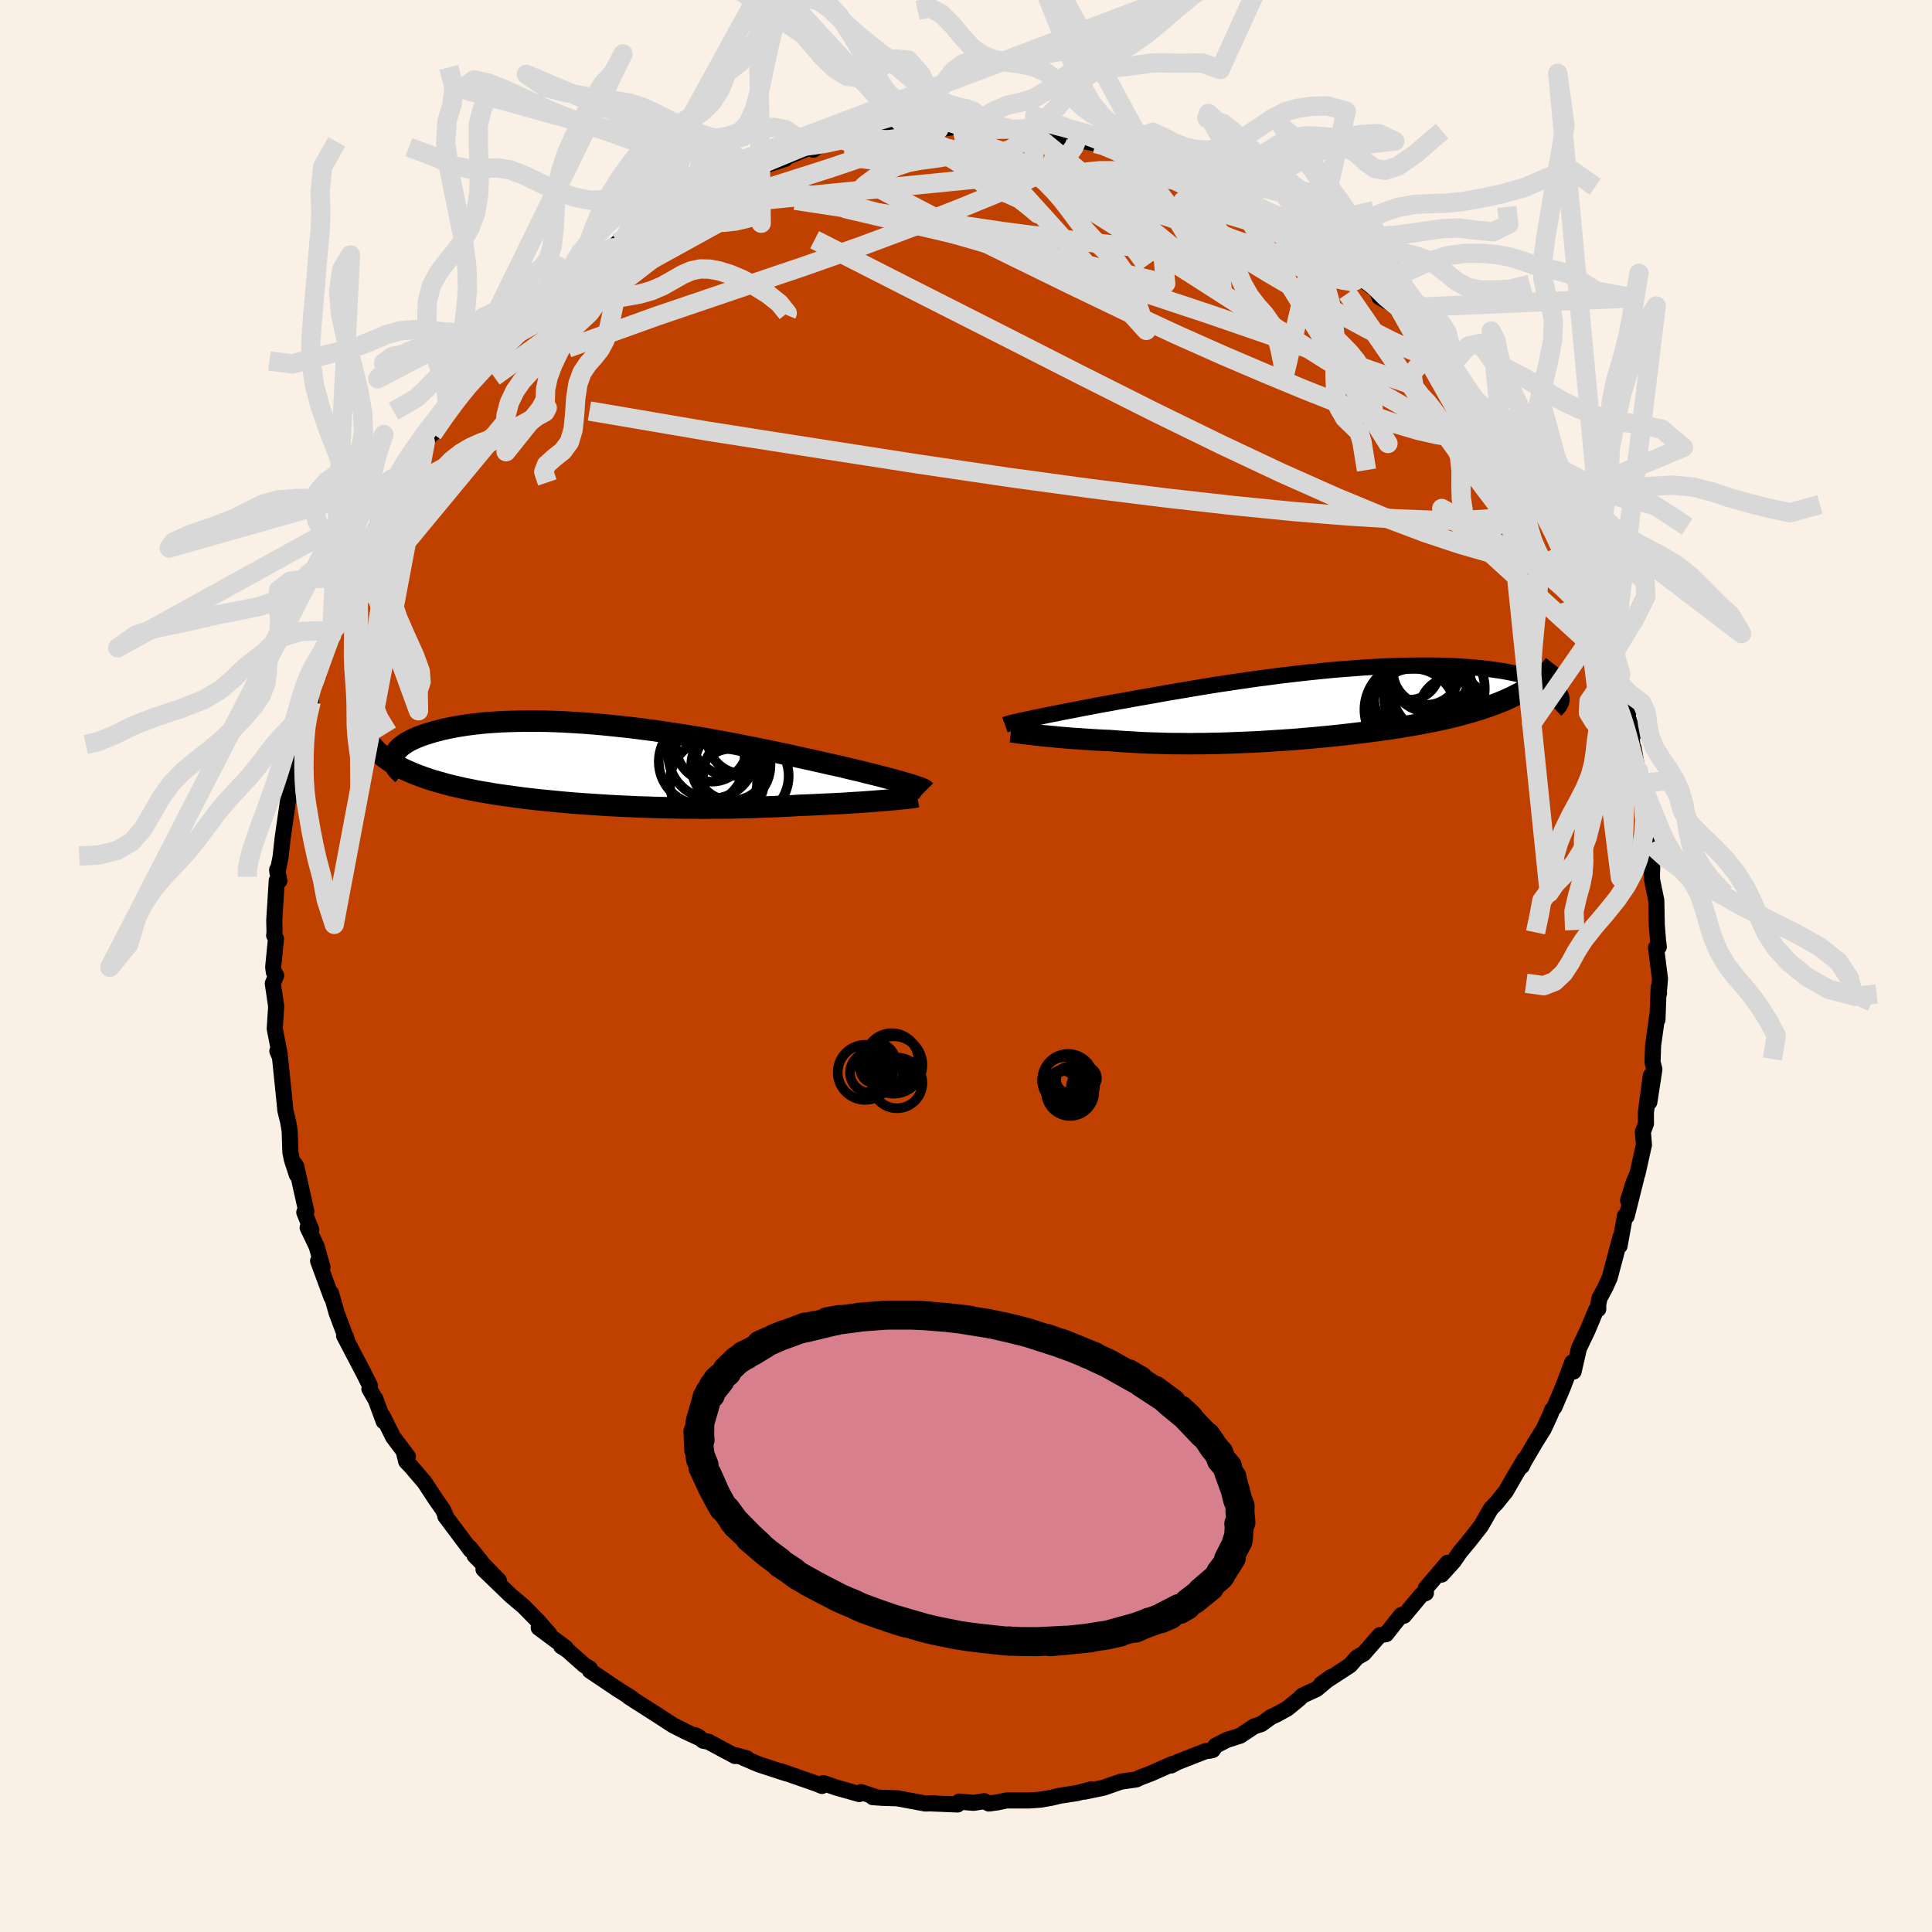 <svg viewBox="-100 -100 200 200" xmlns="http://www.w3.org/2000/svg" width="500" height="500" id="face-svg">
    <defs>
      <clipPath id="leftEyeClipPath">
        <polyline points="31.37,1.97 31.05,1.87 30.69,1.77 30.31,1.66 29.91,1.55 29.47,1.43 29.01,1.31 28.52,1.18 28.01,1.05 27.48,0.92 26.91,0.78 26.33,0.63 25.72,0.49 25.09,0.34 24.44,0.18 23.76,0.03 23.09,-0.12 22.38,-0.28 21.63,-0.45 20.85,-0.62 20.03,-0.8 19.19,-0.99 18.31,-1.18 17.4,-1.37 16.47,-1.56 15.51,-1.76 14.53,-1.95 13.53,-2.15 12.51,-2.34 11.48,-2.53 10.43,-2.72 9.37,-2.9 8.3,-3.07 7.23,-3.24 6.15,-3.4 5.07,-3.56 3.99,-3.7 2.92,-3.84 1.85,-3.96 0.79,-4.07 -0.27,-4.18 -1.31,-4.27 -2.33,-4.35 -3.35,-4.41 -4.34,-4.47 -5.31,-4.51 -6.27,-4.54 -7.2,-4.55 -8.1,-4.55 -8.99,-4.54 -9.84,-4.52 -10.67,-4.49 -11.47,-4.44 -12.24,-4.39 -12.98,-4.32 -13.69,-4.24 -14.37,-4.15 -15.02,-4.05 -15.64,-3.95 -16.22,-3.83 -16.78,-3.71 -17.3,-3.58 -17.8,-3.45 -18.26,-3.31 -18.7,-3.17 -19.11,-3.03 -19.49,-2.88 -19.84,-2.73 -20.16,-2.58 -20.46,-2.42 -20.73,-2.26 -20.97,-2.09 -21.19,-1.93 -21.37,-1.76 -21.54,-1.59 -21.67,-1.42 -21.78,-1.25 -21.87,-1.07 -21.93,-0.9 -21.96,-0.73 -22.19,-0.28 -21.86,-0.09 -21.52,0.11 -21.17,0.29 -20.8,0.48 -20.41,0.65 -20.02,0.82 -19.6,0.99 -19.17,1.15 -18.73,1.31 -18.28,1.46 -17.81,1.61 -17.32,1.75 -16.83,1.89 -16.32,2.03 -15.8,2.16 -15.26,2.28 -14.71,2.41 -14.14,2.52 -13.56,2.64 -12.97,2.75 -12.36,2.85 -11.74,2.96 -11.1,3.06 -10.46,3.15 -9.8,3.24 -9.14,3.33 -8.46,3.42 -7.78,3.5 -7.08,3.58 -6.38,3.65 -5.67,3.72 -4.95,3.79 -4.22,3.86 -3.49,3.92 -2.75,3.98 -2,4.03 -1.25,4.08 -0.49,4.13 0.27,4.18 1.03,4.22 1.8,4.26 2.58,4.29 3.35,4.33 4.14,4.35 4.92,4.38 5.71,4.4 6.5,4.42 7.29,4.43 8.09,4.45 8.89,4.45 9.69,4.46 10.49,4.46 11.3,4.45 12.1,4.45 12.91,4.44 13.72,4.42 14.53,4.4 15.33,4.38 16.14,4.35 16.95,4.32 17.75,4.29 18.56,4.25 19.36,4.21 20.15,4.16 20.81,4.14 21.46,4.11 22.11,4.08 22.74,4.05 23.37,4.02 23.99,3.99 24.6,3.96 25.19,3.92 25.78,3.88 26.35,3.85 26.9,3.81 27.44,3.77 27.96,3.73 28.46,3.69 28.94,3.65" />
      </clipPath>
      <clipPath id="rightEyeClipPath">
        <polyline points="-29.7,1.54 -29.34,1.47 -28.95,1.38 -28.54,1.3 -28.1,1.21 -27.63,1.11 -27.14,1.01 -26.62,0.91 -26.08,0.8 -25.52,0.69 -24.93,0.58 -24.32,0.46 -23.68,0.33 -23.02,0.21 -22.35,0.08 -21.64,-0.05 -20.95,-0.17 -20.22,-0.31 -19.46,-0.44 -18.65,-0.59 -17.81,-0.74 -16.94,-0.89 -16.04,-1.05 -15.11,-1.22 -14.15,-1.38 -13.16,-1.55 -12.15,-1.72 -11.12,-1.89 -10.07,-2.06 -9.01,-2.22 -7.93,-2.38 -6.83,-2.54 -5.73,-2.7 -4.63,-2.84 -3.52,-2.99 -2.4,-3.12 -1.29,-3.25 -0.19,-3.37 0.91,-3.48 2.01,-3.59 3.09,-3.68 4.16,-3.76 5.22,-3.84 6.26,-3.9 7.28,-3.95 8.28,-3.99 9.26,-4.02 10.22,-4.04 11.15,-4.05 12.05,-4.05 12.93,-4.04 13.78,-4.01 14.6,-3.98 15.39,-3.93 16.15,-3.88 16.88,-3.82 17.58,-3.75 18.24,-3.67 18.88,-3.58 19.48,-3.49 20.05,-3.39 20.6,-3.28 21.11,-3.17 21.59,-3.05 22.04,-2.94 22.47,-2.82 22.87,-2.69 23.24,-2.57 23.58,-2.44 23.9,-2.3 24.19,-2.17 24.45,-2.03 24.69,-1.89 24.9,-1.74 25.08,-1.6 25.24,-1.45 25.38,-1.31 25.49,-1.16 25.58,-1.01 25.64,-0.87 21.99,-1.56 21.6,-1.33 21.19,-1.11 20.76,-0.89 20.32,-0.68 19.86,-0.47 19.38,-0.27 18.89,-0.08 18.38,0.11 17.86,0.29 17.32,0.47 16.77,0.64 16.2,0.81 15.62,0.97 15.03,1.13 14.43,1.28 13.81,1.43 13.17,1.57 12.52,1.71 11.85,1.84 11.17,1.97 10.48,2.1 9.77,2.22 9.06,2.34 8.34,2.45 7.6,2.56 6.86,2.66 6.12,2.76 5.36,2.86 4.61,2.95 3.84,3.04 3.08,3.13 2.31,3.21 1.54,3.29 0.77,3.36 -0.01,3.44 -0.78,3.5 -1.55,3.57 -2.32,3.63 -3.09,3.68 -3.86,3.73 -4.62,3.78 -5.39,3.83 -6.15,3.87 -6.9,3.9 -7.66,3.93 -8.4,3.96 -9.15,3.99 -9.89,4.01 -10.63,4.02 -11.36,4.04 -12.08,4.04 -12.81,4.05 -13.53,4.04 -14.24,4.04 -14.95,4.03 -15.65,4.01 -16.35,3.99 -17.05,3.97 -17.74,3.94 -18.43,3.9 -19.11,3.86 -19.79,3.82 -20.46,3.77 -21.13,3.72 -21.69,3.7 -22.24,3.67 -22.78,3.64 -23.32,3.6 -23.85,3.57 -24.37,3.53 -24.88,3.5 -25.38,3.46 -25.86,3.42 -26.34,3.38 -26.8,3.33 -27.25,3.29 -27.68,3.25 -28.1,3.21 -28.5,3.16" />
      </clipPath>
      <filter id="fuzzy">
        <feTurbulence id="turbulence" baseFrequency="0.05" numOctaves="3" type="noise" result="noise" />
        <feDisplacementMap in="SourceGraphic" in2="noise" scale="2" />
      </filter>
      <linearGradient id="rainbowGradient" x1="0%" y1="0%" x2="100%" y2="0%">
        <stop offset="0%" style="stop-color: [object Object]; stop-opacity: 1" />
        <stop offset="50%" style="stop-color: [object Object]; stop-opacity: 1" />
        <stop offset="100%" style="stop-color: [object Object]; stop-opacity: 1" />
      </linearGradient>
    </defs>
    <rect x="-100" y="-100" width="100%" height="100%" fill="rgb(250, 240, 230)" />
    <polyline id="faceContour" points="71.84,1.31 71.72,2.73 71.74,2.84 71.7,2.21 71.58,5.56 71.58,4.98 71.13,8.2 71.07,9.94 71.26,10.7 70.74,14.09 70.89,11.35 70.38,15.18 70.39,16.32 70.07,17.17 70.18,18.5 69.51,21.52 69.13,22.37 68.54,24.26 69.39,21.92 68.39,25.91 68.22,25.85 67.66,28.97 67.75,28.06 66.64,32.25 66.22,33.2 65.58,34.39 65.45,35.03 65.45,35.52 65.22,35.62 64.35,37.7 63.45,39.58 62.9,41.98 62.75,41.05 61.81,43.56 60.91,45.67 60.66,45.97 60.53,46.35 59.82,47.9 58.94,49.31 57.81,51.23 57.54,51.78 57.82,51.07 56.81,52.77 55.88,54.39 54.85,55.66 54.84,55.65 54.31,56.22 53.31,57.97 52.03,59.6 51.16,60.64 50.48,61.63 49.24,63 49.85,61.78 47.6,64.41 47.61,64.91 47.14,65.1 45.34,67.26 45.22,67.13 45.05,67.2 43.49,69.17 42.84,69.27 41.17,71.18 40.48,71.57 39.76,72.39 36.77,74.34 37.76,73.62 36.28,74.86 34.84,75.52 34.46,75.89 33.26,76.87 32.12,77.5 31.6,77.73 30.56,78.48 29.84,78.71 28.38,79.68 27,80.12 25.83,80.72 25.54,81.16 25.23,81.23 24.82,81.27 21.88,82.42 21.24,82.76 21.4,82.59 19.14,83.59 18.06,84 17.62,84.21 16.05,84.43 14.25,85.06 12.27,85.47 12.98,85.23 11.49,85.62 9.68,85.9 8.81,86.11 7.72,86.3 6.57,86.38 4.22,86.38 3.25,86.58 2.37,86.7 1.89,86.46 0.78,86.63 -0.7,86.5 -0.87,86.8 -3.52,86.69 -3.15,86.71 -3.29,86.67 -4.21,86.7 -7.1,86.16 -8.69,86.11 -9.65,86.04 -9.36,86.02 -10.86,85.52 -11.05,85.72 -13.46,85.04 -14.75,84.59 -14.91,84.88 -15.42,84.67 -19.1,83.38 -18.57,83.59 -21.45,82.65 -22.95,82.01 -22.69,82.02 -23.87,81.7 -23.91,81.78 -26.67,80.3 -27.21,80.2 -27.7,79.79 -28.07,79.62 -27.75,79.85 -29.1,79.22 -30.34,78.59 -31.78,77.65 -33.76,76.39 -34.92,75.64 -34.57,75.82 -36.1,74.85 -37.75,73.74 -38.94,72.94 -38.93,72.73 -39.5,72.39 -41.26,70.83 -41.91,70.41 -41.43,70.59 -44.23,68.51 -43.1,69.19 -44.27,67.85 -45.79,66.3 -47.12,65.18 -49.95,62.45 -48.36,63.62 -50.88,61.02 -50.15,61.73 -51.38,60.2 -51.27,60.47 -53.9,56.96 -53.75,57.16 -54.15,56.27 -54.84,55.29 -56.05,53.45 -57.4,51.87 -57.95,51.29 -58.19,50.31 -57.78,50.78 -59.3,48.77 -60.39,46.58 -60.28,47.14 -61.15,44.79 -61.2,44.75 -61.76,43.78 -61.71,43.43 -62.4,42.05 -64.38,38.27 -64.16,38.45 -64.11,38.7 -65.16,35.89 -65.73,33.87 -65.69,34.28 -67.07,30.53 -66.62,31.17 -67.22,29.03 -68.15,27.08 -67.78,27.3 -68.5,25.5 -68.29,25.4 -69.33,20.74 -69.47,20.52 -69.27,21.62 -69.78,20.06 -69.94,19.3 -70.01,17.1 -70.17,16.13 -70.46,14.95 -70.57,13.79 -71.02,9.42 -71.29,8.81 -71.05,9.11 -71.56,6.49 -71.41,4.18 -71.76,1.81 -71.41,0.98 -71.65,0.64 -71.72,0.12 -71.43,-2.83 -71.62,-3.17 -71.58,-3.43 -71.61,-4.72 -71.35,-8.85 -71.08,-8.82 -71.31,-9.96 -71.28,-9.67 -70.96,-11.25 -70.74,-13.25 -70.27,-16.51 -70.11,-17.64 -70,-18.01 -70.02,-18.07 -69.73,-20.54 -69.01,-22.07 -69.07,-22.62 -68.66,-25.22 -68.2,-25.59 -67.79,-27.36 -67.84,-28.67 -67.25,-30.08 -67.34,-29.61 -66.98,-31.22 -65.59,-34.39 -65.73,-34.48 -65.67,-34.27 -65.04,-36.51 -63.92,-38.94 -63.73,-39.14 -62.94,-41.33 -62.42,-42.45 -62.64,-42.54 -62.46,-42.21 -60.4,-46.97 -60.43,-46.4 -59.9,-47.42 -59.34,-48.44 -58.43,-50.09 -58.14,-50.5 -57.62,-51.7 -57.17,-52.2 -55.97,-54.24 -54.22,-56.54 -55.21,-55.11 -53.6,-57.47 -52.7,-58.93 -51.73,-59.75 -51.39,-60.52 -51.93,-60 -50.17,-61.78 -48.48,-63.5 -47.07,-65.13 -48.51,-63.85 -46.49,-66 -45.52,-66.89 -44.17,-68.2 -43.69,-68.65 -43.57,-68.88 -41.18,-70.83 -41.18,-70.76 -40.97,-71.19 -39.21,-72.33 -40.09,-72.2 -38.39,-73.27 -36.65,-74.34 -36.02,-74.91 -35.22,-75.59 -33.22,-76.94 -31.43,-78.07 -31.4,-77.98 -29.72,-79.03 -29.7,-79.01 -28.9,-79.44 -28.36,-79.77 -25.67,-80.78 -26.23,-80.92 -23.88,-81.82 -22.35,-82.4 -22.15,-82.44 -22.69,-82.26 -18.73,-83.55 -19.46,-83.68 -19.26,-83.47 -16.07,-84.76 -15.81,-84.51 -15.36,-84.82 -13.53,-85.36 -11.69,-85.78 -12.46,-85.41 -12.02,-85.68 -9.21,-86.04 -9.39,-85.94 -5.91,-86.44 -5.83,-86.67 -4.39,-86.59 -3.05,-86.81 -2.81,-86.63 -0.46,-86.95 0.97,-86.7 -0.04,-86.73 1.1,-86.8 2.24,-86.6 4.35,-86.73 6.99,-86.53 6.98,-86.2 8.43,-86.11 8.95,-86 10.58,-85.73 12.27,-85.37 11.17,-85.58 13.41,-85.15 13.41,-85.36 16.29,-84.56 19,-83.72 16.78,-84.28 18.69,-83.63 19.78,-83.23 21.42,-82.97 23.24,-81.95 23.94,-81.84 23.32,-82.04 25.09,-81.31 26.45,-80.4 27.64,-79.95 28.74,-79.44 29.43,-79.24 29.73,-78.77 31.08,-78.14 32.15,-77.63 33.92,-76.26 34.24,-76.28 35.9,-75.15 36.33,-74.4 38.19,-73.48 38.24,-73.38 39.17,-72.48 39.53,-72.26 40.67,-71.32 42.5,-69.96 42.8,-69.24 44.81,-68.12 43.99,-68.6 44.94,-67.78 48,-64.58 48.4,-63.86 46.85,-65.75 50.2,-62.16 49.62,-62.28 50.75,-61.35 51.71,-60.31 51.39,-60.37 52.65,-58.72 52.78,-58.54 55.3,-55.37 54.67,-56.27 56.36,-53.9 56.12,-53.97 57.41,-51.89 57,-52.5 58.32,-49.96 58.43,-49.81 60.16,-46.84 59.6,-47.99 61.55,-44.49 62.1,-43.02 62.22,-43.14 61.98,-43.5 63.51,-40.58 64.08,-39.04 64.18,-37.82 64.07,-38.49 65.62,-34.78 65.46,-35.38 66.87,-31.79 66.9,-31.26 67.62,-28.98 67.08,-29.82 68.57,-26.19 67.82,-28.05 69.08,-23.93 68.75,-25.05 69.04,-22.37 69.11,-22.57 69.75,-18.98 69.82,-18.91 69.6,-20.22 70.47,-14.7 70.44,-15.79 71.07,-12.8 70.67,-12.81 71.04,-10.2 71.01,-9.57 71.02,-8.93 71.46,-6.79 71.51,-4.22 71.64,-2.61 71.72,-1.98 71.43,-1.9 71.84,1.31 71.72,2.73" fill="rgb(192, 64, 0)" stroke="black" stroke-width="1.667" stroke-linejoin="round" filter="url(#fuzzy)" />
    <g transform="translate(35.96 -27.06)">
      <polyline id="rightCountour" points="-29.7,1.54 -29.34,1.47 -28.95,1.38 -28.54,1.3 -28.1,1.21 -27.63,1.11 -27.14,1.01 -26.62,0.91 -26.08,0.8 -25.52,0.69 -24.93,0.58 -24.32,0.46 -23.68,0.33 -23.02,0.21 -22.35,0.08 -21.64,-0.05 -20.95,-0.17 -20.22,-0.31 -19.46,-0.44 -18.65,-0.59 -17.81,-0.74 -16.94,-0.89 -16.04,-1.05 -15.11,-1.22 -14.15,-1.38 -13.16,-1.55 -12.15,-1.72 -11.12,-1.89 -10.07,-2.06 -9.01,-2.22 -7.93,-2.38 -6.83,-2.54 -5.73,-2.7 -4.63,-2.84 -3.52,-2.99 -2.4,-3.12 -1.29,-3.25 -0.19,-3.37 0.91,-3.48 2.01,-3.59 3.09,-3.68 4.16,-3.76 5.22,-3.84 6.26,-3.9 7.28,-3.95 8.28,-3.99 9.26,-4.02 10.22,-4.04 11.15,-4.05 12.05,-4.05 12.93,-4.04 13.78,-4.01 14.6,-3.98 15.39,-3.93 16.15,-3.88 16.88,-3.82 17.58,-3.75 18.24,-3.67 18.88,-3.58 19.48,-3.49 20.05,-3.39 20.6,-3.28 21.11,-3.17 21.59,-3.05 22.04,-2.94 22.47,-2.82 22.87,-2.69 23.24,-2.57 23.58,-2.44 23.9,-2.3 24.19,-2.17 24.45,-2.03 24.69,-1.89 24.9,-1.74 25.08,-1.6 25.24,-1.45 25.38,-1.31 25.49,-1.16 25.58,-1.01 25.64,-0.87 21.99,-1.56 21.6,-1.33 21.19,-1.11 20.76,-0.89 20.32,-0.68 19.86,-0.47 19.38,-0.27 18.89,-0.08 18.38,0.11 17.86,0.29 17.32,0.47 16.77,0.64 16.2,0.81 15.62,0.97 15.03,1.13 14.43,1.28 13.81,1.43 13.17,1.57 12.52,1.71 11.85,1.84 11.17,1.97 10.48,2.1 9.77,2.22 9.06,2.34 8.34,2.45 7.6,2.56 6.86,2.66 6.12,2.76 5.36,2.86 4.61,2.95 3.84,3.04 3.08,3.13 2.31,3.21 1.54,3.29 0.77,3.36 -0.01,3.44 -0.78,3.5 -1.55,3.57 -2.32,3.63 -3.09,3.68 -3.86,3.73 -4.62,3.78 -5.39,3.83 -6.15,3.87 -6.9,3.9 -7.66,3.93 -8.4,3.96 -9.15,3.99 -9.89,4.01 -10.63,4.02 -11.36,4.04 -12.08,4.04 -12.81,4.05 -13.53,4.04 -14.24,4.04 -14.95,4.03 -15.65,4.01 -16.35,3.99 -17.05,3.97 -17.74,3.94 -18.43,3.9 -19.11,3.86 -19.79,3.82 -20.46,3.77 -21.13,3.72 -21.69,3.7 -22.24,3.67 -22.78,3.64 -23.32,3.6 -23.85,3.57 -24.37,3.53 -24.88,3.5 -25.38,3.46 -25.86,3.42 -26.34,3.38 -26.8,3.33 -27.25,3.29 -27.68,3.25 -28.1,3.21 -28.5,3.16" fill="white" stroke="white" stroke-width="0" stroke-linejoin="round" filter="url(#fuzzy)" />
    </g>
    <g transform="translate(-37.29 -20.8)">
      <polyline id="leftCountour" points="31.37,1.97 31.05,1.87 30.69,1.77 30.31,1.66 29.91,1.55 29.47,1.43 29.01,1.31 28.52,1.18 28.01,1.05 27.48,0.92 26.91,0.78 26.33,0.63 25.72,0.49 25.09,0.34 24.44,0.18 23.76,0.03 23.09,-0.12 22.38,-0.28 21.63,-0.45 20.85,-0.62 20.03,-0.8 19.19,-0.99 18.31,-1.18 17.4,-1.37 16.47,-1.56 15.51,-1.76 14.53,-1.95 13.53,-2.15 12.51,-2.34 11.48,-2.53 10.43,-2.72 9.37,-2.9 8.3,-3.07 7.23,-3.24 6.15,-3.4 5.07,-3.56 3.99,-3.7 2.92,-3.84 1.85,-3.96 0.79,-4.07 -0.27,-4.18 -1.31,-4.27 -2.33,-4.35 -3.35,-4.41 -4.34,-4.47 -5.31,-4.51 -6.27,-4.54 -7.2,-4.55 -8.1,-4.55 -8.99,-4.54 -9.84,-4.52 -10.67,-4.49 -11.47,-4.44 -12.24,-4.39 -12.98,-4.32 -13.69,-4.24 -14.37,-4.15 -15.02,-4.05 -15.64,-3.95 -16.22,-3.83 -16.78,-3.71 -17.3,-3.58 -17.8,-3.45 -18.26,-3.31 -18.7,-3.17 -19.11,-3.03 -19.49,-2.88 -19.84,-2.73 -20.16,-2.58 -20.46,-2.42 -20.73,-2.26 -20.97,-2.09 -21.19,-1.93 -21.37,-1.76 -21.54,-1.59 -21.67,-1.42 -21.78,-1.25 -21.87,-1.07 -21.93,-0.9 -21.96,-0.73 -22.19,-0.28 -21.86,-0.09 -21.52,0.11 -21.17,0.29 -20.8,0.48 -20.41,0.65 -20.02,0.82 -19.6,0.99 -19.17,1.15 -18.73,1.31 -18.28,1.46 -17.81,1.61 -17.32,1.75 -16.83,1.89 -16.32,2.03 -15.8,2.16 -15.26,2.28 -14.71,2.41 -14.14,2.52 -13.56,2.64 -12.97,2.75 -12.36,2.85 -11.74,2.96 -11.1,3.06 -10.46,3.15 -9.8,3.24 -9.14,3.33 -8.46,3.42 -7.78,3.5 -7.08,3.58 -6.38,3.65 -5.67,3.72 -4.95,3.79 -4.22,3.86 -3.49,3.92 -2.75,3.98 -2,4.03 -1.25,4.08 -0.49,4.13 0.27,4.18 1.03,4.22 1.8,4.26 2.58,4.29 3.35,4.33 4.14,4.35 4.92,4.38 5.71,4.4 6.5,4.42 7.29,4.43 8.09,4.45 8.89,4.45 9.69,4.46 10.49,4.46 11.3,4.45 12.1,4.45 12.91,4.44 13.72,4.42 14.53,4.4 15.33,4.38 16.14,4.35 16.95,4.32 17.75,4.29 18.56,4.25 19.36,4.21 20.15,4.16 20.81,4.14 21.46,4.11 22.11,4.08 22.74,4.05 23.37,4.02 23.99,3.99 24.6,3.96 25.19,3.92 25.78,3.88 26.35,3.85 26.9,3.81 27.44,3.77 27.96,3.73 28.46,3.69 28.94,3.65" fill="white" stroke="white" stroke-width="0" stroke-linejoin="round" filter="url(#fuzzy)" />
    </g>
    <g transform="translate(35.96 -27.06)">
      <polyline id="rightUpper" points="-31.93,2.09 -31.82,2.05 -31.68,2.01 -31.52,1.96 -31.33,1.91 -31.13,1.86 -30.89,1.81 -30.63,1.75 -30.35,1.68 -30.04,1.61 -29.7,1.54 -29.34,1.47 -28.95,1.38 -28.54,1.3 -28.1,1.21 -27.63,1.11 -27.14,1.01 -26.62,0.91 -26.08,0.8 -25.52,0.69 -24.93,0.58 -24.32,0.46 -23.68,0.33 -23.02,0.21 -22.35,0.08 -21.64,-0.05 -20.95,-0.17 -20.22,-0.31 -19.46,-0.44 -18.65,-0.59 -17.81,-0.74 -16.94,-0.89 -16.04,-1.05 -15.11,-1.22 -14.15,-1.38 -13.16,-1.55 -12.15,-1.72 -11.12,-1.89 -10.07,-2.06 -9.01,-2.22 -7.93,-2.38 -6.83,-2.54 -5.73,-2.7 -4.63,-2.84 -3.52,-2.99 -2.4,-3.12 -1.29,-3.25 -0.19,-3.37 0.91,-3.48 2.01,-3.59 3.09,-3.68 4.16,-3.76 5.22,-3.84 6.26,-3.9 7.28,-3.95 8.28,-3.99 9.26,-4.02 10.22,-4.04 11.15,-4.05 12.05,-4.05 12.93,-4.04 13.78,-4.01 14.6,-3.98 15.39,-3.93 16.15,-3.88 16.88,-3.82 17.58,-3.75 18.24,-3.67 18.88,-3.58 19.48,-3.49 20.05,-3.39 20.6,-3.28 21.11,-3.17 21.59,-3.05 22.04,-2.94 22.47,-2.82 22.87,-2.69 23.24,-2.57 23.58,-2.44 23.9,-2.3 24.19,-2.17 24.45,-2.03 24.69,-1.89 24.9,-1.74 25.08,-1.6 25.24,-1.45 25.38,-1.31 25.49,-1.16 25.58,-1.01 25.64,-0.87 25.68,-0.72 25.7,-0.58 25.69,-0.43 25.67,-0.29 25.62,-0.15 25.55,-0.01 25.46,0.13 25.36,0.27 25.23,0.41 25.09,0.54" fill="none" stroke="black" stroke-width="1.667" stroke-linejoin="round" filter="url(#fuzzy)" />
      <polyline id="rightLower" points="-31.31,2.81 -31.15,2.83 -30.95,2.86 -30.73,2.89 -30.48,2.93 -30.21,2.96 -29.91,3 -29.59,3.04 -29.25,3.08 -28.88,3.12 -28.5,3.16 -28.1,3.21 -27.68,3.25 -27.25,3.29 -26.8,3.33 -26.34,3.38 -25.86,3.42 -25.38,3.46 -24.88,3.5 -24.37,3.53 -23.85,3.57 -23.32,3.6 -22.78,3.64 -22.24,3.67 -21.69,3.7 -21.13,3.72 -20.46,3.77 -19.79,3.82 -19.11,3.86 -18.43,3.9 -17.74,3.94 -17.05,3.97 -16.35,3.99 -15.65,4.01 -14.95,4.03 -14.24,4.04 -13.53,4.04 -12.81,4.05 -12.08,4.04 -11.36,4.04 -10.63,4.02 -9.89,4.01 -9.15,3.99 -8.4,3.96 -7.66,3.93 -6.9,3.9 -6.15,3.87 -5.39,3.83 -4.62,3.78 -3.86,3.73 -3.09,3.68 -2.32,3.63 -1.55,3.57 -0.78,3.5 -0.01,3.44 0.77,3.36 1.54,3.29 2.31,3.21 3.08,3.13 3.84,3.04 4.61,2.95 5.36,2.86 6.12,2.76 6.86,2.66 7.6,2.56 8.34,2.45 9.06,2.34 9.77,2.22 10.48,2.1 11.17,1.97 11.85,1.84 12.52,1.71 13.17,1.57 13.81,1.43 14.43,1.28 15.03,1.13 15.62,0.97 16.2,0.81 16.77,0.64 17.32,0.47 17.86,0.29 18.38,0.11 18.89,-0.08 19.38,-0.27 19.86,-0.47 20.32,-0.68 20.76,-0.89 21.19,-1.11 21.6,-1.33 21.99,-1.56 22.36,-1.79 22.72,-2.03 23.06,-2.28 23.38,-2.53 23.69,-2.78 23.97,-3.04 24.24,-3.31 24.49,-3.58 24.73,-3.86 24.95,-4.14" fill="none" stroke="black" stroke-width="2.222" stroke-linejoin="round" filter="url(#fuzzy)" />
      <circle r="4.852" cx="10.141" cy="0.526" stroke="black" fill="none" stroke-width="1.0" filter="url(#fuzzy)" clip-path="url(#rightEyeClipPath)" /><circle r="4.534" cx="11.771" cy="-1.324" stroke="black" fill="none" stroke-width="1.0" filter="url(#fuzzy)" clip-path="url(#rightEyeClipPath)" /><circle r="4.734" cx="12.111" cy="-0.389" stroke="black" fill="none" stroke-width="1.0" filter="url(#fuzzy)" clip-path="url(#rightEyeClipPath)" /><circle r="4.442" cx="10.311" cy="0.706" stroke="black" fill="none" stroke-width="1.0" filter="url(#fuzzy)" clip-path="url(#rightEyeClipPath)" /><circle r="3.474" cx="14.441" cy="0.646" stroke="black" fill="none" stroke-width="1.0" filter="url(#fuzzy)" clip-path="url(#rightEyeClipPath)" /><circle r="3.044" cx="10.001" cy="-3.549" stroke="black" fill="none" stroke-width="1.0" filter="url(#fuzzy)" clip-path="url(#rightEyeClipPath)" /><circle r="4.838" cx="11.096" cy="-0.924" stroke="black" fill="none" stroke-width="1.0" filter="url(#fuzzy)" clip-path="url(#rightEyeClipPath)" /><circle r="4.22" cx="12.061" cy="-3.434" stroke="black" fill="none" stroke-width="1.0" filter="url(#fuzzy)" clip-path="url(#rightEyeClipPath)" /><circle r="3.458" cx="11.701" cy="-3.434" stroke="black" fill="none" stroke-width="1.0" filter="url(#fuzzy)" clip-path="url(#rightEyeClipPath)" /><circle r="4.822" cx="12.921" cy="-1.669" stroke="black" fill="none" stroke-width="1.0" filter="url(#fuzzy)" clip-path="url(#rightEyeClipPath)" />
      </g>
    <g transform="translate(-37.29 -20.8)">
      <polyline id="leftUpper" points="33.1,2.67 33.05,2.62 32.97,2.56 32.87,2.5 32.74,2.44 32.58,2.38 32.4,2.3 32.18,2.23 31.94,2.15 31.67,2.06 31.37,1.97 31.05,1.87 30.69,1.77 30.31,1.66 29.91,1.55 29.47,1.43 29.01,1.31 28.52,1.18 28.01,1.05 27.48,0.92 26.91,0.78 26.33,0.63 25.72,0.49 25.09,0.34 24.44,0.18 23.76,0.03 23.09,-0.12 22.38,-0.28 21.63,-0.45 20.85,-0.62 20.03,-0.8 19.19,-0.99 18.31,-1.18 17.4,-1.37 16.47,-1.56 15.51,-1.76 14.53,-1.95 13.53,-2.15 12.51,-2.34 11.48,-2.53 10.43,-2.72 9.37,-2.9 8.3,-3.07 7.23,-3.24 6.15,-3.4 5.07,-3.56 3.99,-3.7 2.92,-3.84 1.85,-3.96 0.79,-4.07 -0.27,-4.18 -1.31,-4.27 -2.33,-4.35 -3.35,-4.41 -4.34,-4.47 -5.31,-4.51 -6.27,-4.54 -7.2,-4.55 -8.1,-4.55 -8.99,-4.54 -9.84,-4.52 -10.67,-4.49 -11.47,-4.44 -12.24,-4.39 -12.98,-4.32 -13.69,-4.24 -14.37,-4.15 -15.02,-4.05 -15.64,-3.95 -16.22,-3.83 -16.78,-3.71 -17.3,-3.58 -17.8,-3.45 -18.26,-3.31 -18.7,-3.17 -19.11,-3.03 -19.49,-2.88 -19.84,-2.73 -20.16,-2.58 -20.46,-2.42 -20.73,-2.26 -20.97,-2.09 -21.19,-1.93 -21.37,-1.76 -21.54,-1.59 -21.67,-1.42 -21.78,-1.25 -21.87,-1.07 -21.93,-0.9 -21.96,-0.73 -21.97,-0.56 -21.96,-0.39 -21.92,-0.22 -21.86,-0.05 -21.78,0.11 -21.68,0.28 -21.56,0.44 -21.41,0.6 -21.25,0.76 -21.06,0.92" fill="none" stroke="black" stroke-width="2.222" stroke-linejoin="round" filter="url(#fuzzy)" />
      <polyline id="leftLower" points="32.26,3.29 32.08,3.32 31.86,3.35 31.61,3.39 31.31,3.42 30.99,3.46 30.63,3.49 30.25,3.53 29.84,3.57 29.4,3.61 28.94,3.65 28.46,3.69 27.96,3.73 27.44,3.77 26.9,3.81 26.35,3.85 25.78,3.88 25.19,3.92 24.6,3.96 23.99,3.99 23.37,4.02 22.74,4.05 22.11,4.08 21.46,4.11 20.81,4.14 20.15,4.16 19.36,4.21 18.56,4.25 17.75,4.29 16.95,4.32 16.14,4.35 15.33,4.38 14.53,4.4 13.72,4.42 12.91,4.44 12.1,4.45 11.3,4.45 10.49,4.46 9.69,4.46 8.89,4.45 8.09,4.45 7.29,4.43 6.5,4.42 5.71,4.4 4.92,4.38 4.14,4.35 3.35,4.33 2.58,4.29 1.8,4.26 1.03,4.22 0.27,4.18 -0.49,4.13 -1.25,4.08 -2,4.03 -2.75,3.98 -3.49,3.92 -4.22,3.86 -4.95,3.79 -5.67,3.72 -6.38,3.65 -7.08,3.58 -7.78,3.5 -8.46,3.42 -9.14,3.33 -9.8,3.24 -10.46,3.15 -11.1,3.06 -11.74,2.96 -12.36,2.85 -12.97,2.75 -13.56,2.64 -14.14,2.52 -14.71,2.41 -15.26,2.28 -15.8,2.16 -16.32,2.03 -16.83,1.89 -17.32,1.75 -17.81,1.61 -18.28,1.46 -18.73,1.31 -19.17,1.15 -19.6,0.99 -20.02,0.82 -20.41,0.65 -20.8,0.48 -21.17,0.29 -21.52,0.11 -21.86,-0.09 -22.19,-0.28 -22.49,-0.48 -22.79,-0.69 -23.06,-0.9 -23.32,-1.12 -23.57,-1.34 -23.8,-1.57 -24.02,-1.8 -24.22,-2.03 -24.41,-2.27 -24.58,-2.52" fill="none" stroke="black" stroke-width="2.222" stroke-linejoin="round" filter="url(#fuzzy)" />
      <circle r="4.126" cx="12.916" cy="-3.002" stroke="black" fill="none" stroke-width="1.0" filter="url(#fuzzy)" clip-path="url(#leftEyeClipPath)" /><circle r="4.522" cx="11.141" cy="1.798" stroke="black" fill="none" stroke-width="1.0" filter="url(#fuzzy)" clip-path="url(#leftEyeClipPath)" /><circle r="4.1" cx="12.946" cy="0.048" stroke="black" fill="none" stroke-width="1.0" filter="url(#fuzzy)" clip-path="url(#leftEyeClipPath)" /><circle r="3.428" cx="12.956" cy="1.743" stroke="black" fill="none" stroke-width="1.0" filter="url(#fuzzy)" clip-path="url(#leftEyeClipPath)" /><circle r="4.5" cx="10.971" cy="-1.037" stroke="black" fill="none" stroke-width="1.0" filter="url(#fuzzy)" clip-path="url(#leftEyeClipPath)" /><circle r="3.718" cx="10.966" cy="-2.002" stroke="black" fill="none" stroke-width="1.0" filter="url(#fuzzy)" clip-path="url(#leftEyeClipPath)" /><circle r="3.794" cx="13.031" cy="-0.117" stroke="black" fill="none" stroke-width="1.0" filter="url(#fuzzy)" clip-path="url(#leftEyeClipPath)" /><circle r="4.434" cx="14.501" cy="1.123" stroke="black" fill="none" stroke-width="1.0" filter="url(#fuzzy)" clip-path="url(#leftEyeClipPath)" /><circle r="4.456" cx="9.941" cy="-0.357" stroke="black" fill="none" stroke-width="1.0" filter="url(#fuzzy)" clip-path="url(#leftEyeClipPath)" /><circle r="3.664" cx="14.181" cy="-2.757" stroke="black" fill="none" stroke-width="1.0" filter="url(#fuzzy)" clip-path="url(#leftEyeClipPath)" />
    </g>
    <g id="hairs">
      <polyline points="-12.46,-85.41 -11.31,-85.6 -9.52,-85.61 -7.45,-85.48 -5.2,-85.22 -2.85,-84.83 -0.41,-84.31 2.13,-83.67 4.74,-82.94 7.43,-82.13 10.18,-81.24 13,-80.29 15.89,-79.29 18.88,-78.26 21.93,-77.21 24.97,-76.16 27.92,-75.14 30.71,-74.19 33.31,-73.31 35.76,-72.46 38.12,-71.58 40.32,-70.7" fill="none" stroke="rgb(216, 216, 216)" stroke-width="2" stroke-linejoin="round" filter="url(#fuzzy)" /><polyline points="58.32,-49.96 58.53,-49.24 58.41,-48.28 57.72,-47.42 56.41,-46.73 54.41,-46.3 51.72,-46.13 48.34,-46.14 44.27,-46.3 39.5,-46.59 33.99,-47.04 27.74,-47.66 20.73,-48.45 12.94,-49.42 4.37,-50.59 -5.05,-51.98 -15.41,-53.59 -26.77,-55.37 -38.98,-57.45" fill="none" stroke="rgb(216, 216, 216)" stroke-width="2" stroke-linejoin="round" filter="url(#fuzzy)" /><polyline points="28.74,-79.44 29.35,-79.14 30.09,-78.7 30.98,-78.17 31.91,-77.6 32.74,-77.06 33.42,-76.59 33.89,-76.21 34.11,-75.97 34.06,-75.86 33.72,-75.92 33.06,-76.13 32.06,-76.51 30.73,-77.06 29.07,-77.78 27.04,-78.72 24.53,-79.93 21.32,-81.47 17.36,-83.32" fill="none" stroke="rgb(216, 216, 216)" stroke-width="2" stroke-linejoin="round" filter="url(#fuzzy)" /><polyline points="52.65,-58.72 53.26,-57.9 53.92,-56.89 54.26,-56.12 54.27,-55.55 53.98,-55.14 53.43,-54.86 52.62,-54.71 51.58,-54.67 50.28,-54.76 48.69,-55.02 46.77,-55.46 44.47,-56.14 41.77,-57.06 38.62,-58.24 35.04,-59.66 31.01,-61.33 26.56,-63.23 21.71,-65.39 16.46,-67.83 10.81,-70.55 4.69,-73.54 -1.94,-76.8 -8.94,-80.46" fill="none" stroke="rgb(216, 216, 216)" stroke-width="2" stroke-linejoin="round" filter="url(#fuzzy)" /><polyline points="10.58,-85.73 11.31,-85.48 11.35,-85.2 11.16,-84.76 10.71,-84.12 9.79,-83.29 8.21,-82.3 5.89,-81.16 2.84,-79.84 -0.9,-78.31 -5.38,-76.56 -10.65,-74.59 -16.78,-72.43 -23.84,-70.05 -31.91,-67.31 -41.21,-63.97" fill="none" stroke="rgb(216, 216, 216)" stroke-width="2" stroke-linejoin="round" filter="url(#fuzzy)" /><polyline points="38.24,-73.38 38.93,-72.73 39.5,-72.19 40.01,-71.66 40.32,-71.21 40.29,-70.95 39.87,-70.88 39.08,-70.99 37.9,-71.26 36.31,-71.74 34.22,-72.47 31.58,-73.52 28.35,-74.89 24.5,-76.59 19.91,-78.62 14.44,-81 8.06,-83.72" fill="none" stroke="rgb(216, 216, 216)" stroke-width="2" stroke-linejoin="round" filter="url(#fuzzy)" /><polyline points="-36.02,-74.91 -34.89,-75.75 -33.53,-76.67 -32.32,-77.44 -31.33,-78.04 -30.53,-78.51 -29.86,-78.87 -29.3,-79.14 -28.83,-79.34 -28.48,-79.44 -28.29,-79.42 -28.31,-79.26 -28.58,-78.94 -29.12,-78.45 -29.94,-77.78 -31.04,-76.95 -32.44,-75.92 -34.2,-74.67 -36.34,-73.18 -38.88,-71.44 -41.86,-69.42" fill="none" stroke="rgb(216, 216, 216)" stroke-width="2" stroke-linejoin="round" filter="url(#fuzzy)" /><polyline points="62.1,-43.02 62.21,-42.99 62.52,-42.36 62.91,-41.39 63.24,-40.44 63.47,-39.64 63.6,-39 63.64,-38.51 63.56,-38.18 63.32,-38.08 62.9,-38.28 62.26,-38.81 61.39,-39.71 60.3,-40.98 58.98,-42.6 57.41,-44.59 55.59,-46.95 53.51,-49.69 51.2,-52.83 48.66,-56.36 45.91,-60.31 42.87,-64.72 39.48,-69.62" fill="none" stroke="rgb(216, 216, 216)" stroke-width="2" stroke-linejoin="round" filter="url(#fuzzy)" /><polyline points="-29.7,-79.01 -28.9,-79.43 -27.92,-79.89 -26.92,-80.35 -26,-80.74 -25.22,-81.04 -24.62,-81.2 -24.21,-81.25 -23.99,-81.17 -23.94,-80.97 -24.09,-80.64 -24.45,-80.15 -25.05,-79.5 -25.91,-78.65 -27.08,-77.6 -28.56,-76.33 -30.41,-74.83 -32.63,-73.06 -35.22,-71.06 -38.14,-68.84 -41.32,-66.46 -44.83,-63.9 -48.86,-61" fill="none" stroke="rgb(216, 216, 216)" stroke-width="2" stroke-linejoin="round" filter="url(#fuzzy)" /><polyline points="-40.09,-72.2 -38.37,-73.21 -36.55,-74.19 -34.57,-75.17 -32.33,-76.2 -29.88,-77.24 -27.28,-78.24 -24.65,-79.18 -22.01,-80.06 -19.38,-80.9 -16.77,-81.73 -14.21,-82.55 -11.73,-83.38 -9.37,-84.19 -7.06,-84.95 -4.72,-85.65 -2.36,-86.28" fill="none" stroke="rgb(216, 216, 216)" stroke-width="2" stroke-linejoin="round" filter="url(#fuzzy)" /><polyline points="33.92,-76.26 34.46,-75.96 35,-75.41 35.27,-74.88 35.15,-74.47 34.62,-74.18 33.7,-73.97 32.39,-73.83 30.67,-73.73 28.51,-73.71 25.83,-73.78 22.61,-73.98 18.8,-74.3 14.41,-74.73 9.41,-75.3 3.75,-76.04 -2.62,-76.98 -9.79,-78.07 -17.69,-79.27" fill="none" stroke="rgb(216, 216, 216)" stroke-width="2" stroke-linejoin="round" filter="url(#fuzzy)" /><polyline points="62.1,-43.02 62.03,-43.09 61.78,-42.74 61.24,-42.23 60.26,-41.89 58.77,-41.87 56.77,-42.17 54.27,-42.76 51.21,-43.64 47.56,-44.85 43.28,-46.46 38.33,-48.51 32.71,-51.01 26.42,-53.97 19.46,-57.37 11.82,-61.21 3.45,-65.47 -5.73,-70.12 -15.67,-75.18" fill="none" stroke="rgb(216, 216, 216)" stroke-width="2" stroke-linejoin="round" filter="url(#fuzzy)" /><polyline points="-25.67,-80.78 -25.01,-80.97 -22.98,-80.99 -20.32,-80.67 -17.16,-80.02 -13.48,-79.12 -9.27,-78.01 -4.54,-76.72 0.65,-75.23 6.28,-73.56 12.29,-71.69 18.66,-69.64 25.31,-67.43 32.19,-65.06 39.21,-62.59 46.24,-60.14" fill="none" stroke="rgb(216, 216, 216)" stroke-width="2" stroke-linejoin="round" filter="url(#fuzzy)" /><polyline points="52.65,-58.72 53.28,-57.9 54.01,-56.88 54.47,-56.1 54.65,-55.52 54.58,-55.1 54.29,-54.84 53.78,-54.72 53.07,-54.73 52.13,-54.9 50.93,-55.25 49.43,-55.84 47.62,-56.68 45.46,-57.82 42.95,-59.27 40.05,-61.02 36.77,-63.07 33.06,-65.42 28.88,-68.09 24.18,-71.11 18.88,-74.48 13,-78.19 6.64,-82.26" fill="none" stroke="rgb(216, 216, 216)" stroke-width="2" stroke-linejoin="round" filter="url(#fuzzy)" /><polyline points="48.4,-63.86 48.12,-64.24 48.56,-63.62 48.77,-63.12 48.58,-62.93 47.99,-63.03 47.02,-63.37 45.67,-63.94 43.9,-64.77 41.62,-65.93 38.77,-67.46 35.31,-69.41 31.26,-71.79 26.59,-74.63 21.22,-77.96 15.09,-81.79" fill="none" stroke="rgb(216, 216, 216)" stroke-width="2" stroke-linejoin="round" filter="url(#fuzzy)" /><polyline points="71.07,-12.8 71.34,-12.19 72.49,-11.16 73.97,-10.09 75.15,-8.84 75.92,-7.39 76.44,-5.84 76.88,-4.31 77.34,-2.86 77.92,-1.48 78.7,-0.15 79.66,1.12 80.66,2.27 81.52,3.33 82.25,4.39 83.05,5.63 83.88,7.21 83.48,9.63" fill="none" stroke="rgb(216, 216, 216)" stroke-width="2" stroke-linejoin="round" filter="url(#fuzzy)" /><polyline points="-0.46,-86.95 0.26,-83.56 0.74,-82.87 1.53,-83.37 2.63,-83.83 3.88,-83.86 5.14,-83.48 6.3,-82.8 7.34,-81.98 8.29,-81.1 9.16,-80.21 9.96,-79.28 10.74,-78.27 11.52,-77.21 12.35,-76.16 13.24,-75.19 14.14,-74.33 14.97,-73.55 15.71,-72.77 16.38,-71.82 17.07,-70.42 17.81,-68.3 18.66,-65.8 -0.46,-86.95 -2.14,-87.48 -3.42,-89.79 -4.69,-92.34 -5.98,-93.78 -7.28,-93.89 -8.58,-93.19 -9.85,-92.38 -11.09,-91.94 -12.32,-92.1 -13.57,-92.87 -14.89,-94.15 -16.32,-95.8 -17.86,-97.65 -19.47,-99.55 -21.11,-101.28 -22.72,-102.69 -24.25,-103.67 -25.7,-104.29 -27.11,-104.75 -28.55,-105.28 -30.11,-106.01 -31.91,-107.01 -33.85,-108.31 -34.54,-108.73 -2.81,-86.63 -3.38,-86.77 -4.35,-87.04 -5.53,-87.7 -6.93,-88.96 -8.5,-90.94 -10.16,-93.53 -11.75,-96.23 -13.16,-98.41 -14.37,-99.68 -15.49,-100.19 -16.69,-100.63 -18.13,-101.76 -19.83,-103.77 -21.71,-105.83 -23.57,-106.6 -24.88,-107.01 -5.91,-86.44 -5.43,-87.2 -4.52,-88.11 -3.48,-89.59 -2.4,-91.27 -1.35,-92.61 -0.35,-93.38 0.65,-93.68 1.71,-93.71 2.9,-93.67 4.2,-93.68 5.56,-93.83 6.94,-94.1 8.25,-94.41 9.49,-94.64 10.65,-94.75 11.77,-94.8 12.89,-94.95 14.1,-95.39 15.47,-96.17 17.04,-97.17 18.7,-98.14 20.18,-99.05 21.25,-100.15 22.51,-100.72 -26.15,-82.3 -25.81,-82.57 -24.75,-82.98 -23.68,-83.25 -22.7,-83.41 -21.76,-83.59 -20.82,-83.86 -19.86,-84.21 -18.87,-84.57 -17.85,-84.89 -16.79,-85.12 -15.7,-85.29 -14.6,-85.43 -13.49,-85.55 -12.56,-85.6 -12.46,-85.41 -11.69,-85.78 -13.34,-85.43 -14.66,-85.15 -15.8,-84.98 -16.91,-84.83 -18,-84.63 -19.04,-84.35 -20.04,-84.01 -21.01,-83.64 -21.99,-83.3 -22.98,-82.97 -24.01,-82.65 -25.08,-82.3 -26.18,-81.93 -27.26,-81.53 -28.3,-81.12 -29.26,-80.75 -30.16,-80.45 -31.06,-80.2 -32.01,-79.95 -33.1,-79.57 -34.46,-78.89 -36.23,-77.77 4.1,-81.77 2.55,-82.3 1.51,-82.85 0.75,-83.22 0.04,-83.58 -0.78,-84.02 -1.73,-84.51 -2.76,-84.97 -3.84,-85.33 -4.97,-85.56 -6.16,-85.66 -7.41,-85.62 -8.71,-85.44 -9.99,-85.15 -11.1,-84.96 -11.82,-85.18 -11.69,-85.78 -11.69,-85.78 -11.57,-83.6 -10.89,-83.6 -9.75,-83.45 -8.43,-83.16 -7.12,-83.07 -5.89,-83.27 -4.74,-83.63 -3.66,-83.91 -2.62,-83.96 -1.63,-83.69 -0.71,-83.12 0.18,-82.35 1.06,-81.54 2.03,-80.85 3.14,-80.36 4.36,-79.95 5.57,-79.39 6.61,-78.57 7.44,-77.87 8.11,-77.89" fill="none" stroke="rgb(216, 216, 216)" stroke-width="2" stroke-linejoin="round" filter="url(#fuzzy)" /><polyline points="-16.07,-84.76 -18.71,-86.6 -19.93,-86.82 -20.94,-86.75 -21.91,-86.4 -22.86,-85.93 -23.88,-85.59 -25.06,-85.53 -26.39,-85.78 -27.84,-86.26 -29.34,-86.9 -30.81,-87.62 -32.23,-88.33 -33.56,-88.93 -34.85,-89.33 -36.21,-89.56 -37.77,-89.76 -39.62,-90.07 -41.65,-90.47 -43.61,-91 -45.51,-92.3 -22.15,-82.44 -23.11,-83.19 -24.89,-84.73 -26.52,-85.51 -27.83,-85.4 -28.96,-84.98 -30.04,-84.67 -31.13,-84.61 -32.29,-84.78 -33.6,-85.16 -35.11,-85.68 -36.82,-86.29 -38.72,-86.93 -40.77,-87.64 -42.97,-88.51 -45.27,-89.57 -47.51,-90.63 -49.44,-91.4 -50.93,-91.73 -52.26,-90.8 -22.15,-82.44 -21.61,-82.91 -20.51,-83.59 -19.48,-84.08 -18.47,-84.48 -17.44,-84.89 -16.41,-85.36 -15.4,-85.86 -14.44,-86.38 -13.51,-86.87 -12.61,-87.29 -11.67,-87.64 -10.64,-87.97 -9.48,-88.32 -8.21,-88.74 -6.91,-89.21 -5.65,-89.69 -4.51,-90.11 -3.53,-90.42 -2.94,-90.56 -26.23,-80.92 -24.4,-81.72 -23.23,-82.29 -22.34,-82.73 -21.46,-83.11 -20.52,-83.47 -19.54,-83.83 -18.52,-84.2 -17.49,-84.59 -16.46,-84.99 -15.44,-85.4 -14.45,-85.8 -13.5,-86.17 -12.57,-86.52 -11.61,-86.82 -10.57,-87.1 -9.42,-87.41 -8.17,-87.77 -6.88,-88.19 -5.62,-88.6 -4.47,-88.91 -3.49,-89.05 -2.88,-88.98" fill="none" stroke="rgb(216, 216, 216)" stroke-width="2" stroke-linejoin="round" filter="url(#fuzzy)" /><polyline points="-28.36,-79.77 -30.88,-84.83 -31.7,-85.04 -32.26,-84.19 -32.87,-83.02 -33.66,-81.79 -34.66,-80.68 -35.87,-79.84 -37.27,-79.35 -38.83,-79.26 -40.52,-79.58 -42.29,-80.22 -44.05,-81.05 -45.72,-81.85 -47.22,-82.42 -48.56,-82.63 -49.84,-82.55 -51.22,-82.47 -52.89,-82.82 -55,-83.76 -57.68,-84.77" fill="none" stroke="rgb(216, 216, 216)" stroke-width="2" stroke-linejoin="round" filter="url(#fuzzy)" /><polyline points="-28.36,-79.77 -27.48,-83.1 -26.74,-85.04 -25.66,-85.72 -24.52,-85.94 -23.49,-86.27 -22.61,-87.12 -21.89,-88.71 -21.28,-91.01 -20.7,-93.75 -20.07,-96.55 -19.31,-99.01 -18.41,-100.87 -17.37,-102 -16.27,-102.51 -15.22,-102.77 -14.28,-103.36 -13.38,-104.72 -12.39,-106.72 -11.92,-109.07" fill="none" stroke="rgb(216, 216, 216)" stroke-width="2" stroke-linejoin="round" filter="url(#fuzzy)" /><polyline points="-43.34,-50.06 -43.71,-51.15 -43.43,-51.89 -42.65,-52.59 -41.74,-53.31 -41.05,-54.25 -40.67,-55.54 -40.51,-57.13 -40.4,-58.79 -40.17,-60.28 -39.74,-61.45 -39.14,-62.34 -38.48,-63.08 -37.87,-63.85 -37.38,-64.77 -37.01,-65.91 -36.71,-67.24 -36.4,-68.73 -36.02,-70.35 -35.54,-72.02 -34.9,-73.68 -34.08,-75.22 -33.05,-76.56 -31.98,-77.57 -31.4,-77.98" fill="none" stroke="rgb(216, 216, 216)" stroke-width="2" stroke-linejoin="round" filter="url(#fuzzy)" /><polyline points="61.63,-37.55 61.88,-36.81 62.47,-36 63.25,-34.93 64.08,-33.7 64.85,-32.43 65.53,-31.18 66.12,-30.01 66.64,-28.91 67.11,-27.86 67.52,-26.83 67.89,-25.78 68.23,-24.71 68.54,-23.61 68.85,-22.46 69.16,-21.28 69.45,-20.21 69.64,-19.65 69.6,-20.22 69.6,-20.22 70.11,-16.85 70.26,-15.08 70.17,-13.68 69.94,-12.35 69.6,-11.05 69.1,-9.73 68.38,-8.36 67.4,-6.92 66.21,-5.45 64.99,-4.02 63.95,-2.7 63.18,-1.49 62.57,-0.36 61.87,0.72 60.93,1.6 59.81,2.04 57.99,1.79" fill="none" stroke="rgb(216, 216, 216)" stroke-width="2" stroke-linejoin="round" filter="url(#fuzzy)" /><polyline points="-33.22,-76.94 -32.07,-77.9 -31.3,-78.65 -30.69,-79.56 -30.22,-80.83 -29.79,-82.48 -29.3,-84.36 -28.71,-86.3 -28.01,-88.15 -27.21,-89.79 -26.34,-91.1 -25.4,-92.04 -24.41,-92.75 -23.42,-93.49 -22.48,-94.56 -21.6,-96.15 -20.76,-98.21 -19.92,-100.48 -19.01,-102.68 -17.98,-104.85 -16.75,-107.64 -15.26,-111.96 -35.22,-75.59 -35.46,-73.84 -36.14,-72.64 -36.91,-71.55 -37.52,-70.39 -37.98,-69.28 -38.44,-68.33 -38.99,-67.59 -39.65,-66.97 -40.35,-66.32 -41.01,-65.52 -41.62,-64.56 -42.2,-63.45 -42.77,-62.24 -43.25,-60.97 -43.52,-59.7 -43.55,-58.63 -44.05,-57.69 -47.61,-53.24 -47.56,-54.52 -47.68,-55.71 -47.62,-56.99 -47.27,-58.31 -46.69,-59.53 -45.98,-60.55 -45.2,-61.41 -44.41,-62.23 -43.68,-63.17 -43.05,-64.28 -42.52,-65.52 -42.04,-66.78 -41.53,-67.91 -40.94,-68.81 -40.27,-69.47 -39.55,-69.93 -38.81,-70.29 -38.05,-70.78 -37.32,-71.94 -36.65,-74.34 -39.21,-72.33 -40.69,-72.01 -41.42,-71.35 -42.21,-70.76 -43.15,-70.25 -44.13,-69.7 -45.06,-69.02 -45.95,-68.19 -46.81,-67.3 -47.69,-66.43 -48.62,-65.63 -49.61,-64.88 -50.63,-64.16 -51.65,-63.45 -52.6,-62.75 -53.48,-62.06 -54.31,-61.33 -55.15,-60.52 -56,-59.63 -56.86,-58.83 -57.76,-58.28 -59.27,-57.44" fill="none" stroke="rgb(216, 216, 216)" stroke-width="2" stroke-linejoin="round" filter="url(#fuzzy)" /><polyline points="-58.94,-50.53 -58.6,-51.18 -58.07,-52.09 -57.36,-53.17 -56.57,-54.29 -55.77,-55.39 -54.98,-56.42 -54.22,-57.41 -53.47,-58.36 -52.74,-59.26 -52.02,-60.13 -51.27,-61 -50.49,-61.88 -49.67,-62.78 -48.83,-63.68 -47.99,-64.59 -47.15,-65.48 -46.3,-66.37 -45.43,-67.24 -44.55,-68.07 -43.66,-68.84 -42.77,-69.55 -41.93,-70.23 -41.27,-70.8 -40.97,-71.19 -60.9,-60.79 -59.15,-62.5 -57.78,-63.58 -56.51,-64.05 -55.21,-64.17 -53.83,-64.21 -52.42,-64.38 -51.08,-64.77 -49.89,-65.32 -48.82,-65.96 -47.84,-66.66 -46.85,-67.35 -45.85,-68.03 -44.86,-68.71 -43.96,-69.46 -43.22,-70.4 -42.66,-71.56 -42.21,-72.45 -40.97,-71.19" fill="none" stroke="rgb(216, 216, 216)" stroke-width="2" stroke-linejoin="round" filter="url(#fuzzy)" /><polyline points="-41.18,-70.76 -40.68,-71.37 -40.12,-72.23 -39.61,-73.38 -39.08,-74.85 -38.47,-76.51 -37.76,-78.2 -36.92,-79.79 -36.01,-81.25 -35.09,-82.58 -34.19,-83.76 -33.34,-84.78 -32.5,-85.62 -31.63,-86.27 -30.66,-86.77 -29.58,-87.21 -28.43,-87.71 -27.29,-88.42 -26.27,-89.44 -25.44,-90.75 -24.81,-92.33 -24,-94.17 -21.47,-95.79 -21.2,-76.89 -21.24,-77.57 -21.81,-77.63 -22.75,-77.38 -23.86,-77.12 -25.04,-76.99 -26.19,-76.96 -27.24,-76.9 -28.19,-76.73 -29.07,-76.43 -29.97,-76.05 -30.96,-75.65 -32.07,-75.25 -33.28,-74.83 -34.5,-74.32 -35.65,-73.65 -36.69,-72.84 -37.64,-72 -38.56,-71.37 -39.54,-71.13 -40.53,-71.1 -41.18,-70.76" fill="none" stroke="rgb(216, 216, 216)" stroke-width="2" stroke-linejoin="round" filter="url(#fuzzy)" /><polyline points="-27.18,-85.56 -29.01,-84.41 -29.99,-83.49 -30.63,-82.57 -31.24,-81.72 -31.96,-80.93 -32.86,-80.15 -33.9,-79.35 -35.03,-78.51 -36.18,-77.64 -37.26,-76.7 -38.23,-75.64 -39.01,-74.46 -39.63,-73.26 -40.17,-72.23 -40.73,-71.43 -41.18,-70.76" fill="none" stroke="rgb(216, 216, 216)" stroke-width="2" stroke-linejoin="round" filter="url(#fuzzy)" /><polyline points="69.82,-18.91 70.11,-18.47 70.73,-16.94 71.33,-15.46 71.88,-14.11 72.45,-12.84 73.17,-11.61 74.18,-10.37 75.64,-9.08 77.64,-7.71 80.16,-6.28 82.99,-4.83 85.83,-3.41 88.36,-1.99 90.31,-0.46 91.42,1.22 91.84,2.84 93.78,3.72" fill="none" stroke="rgb(216, 216, 216)" stroke-width="2" stroke-linejoin="round" filter="url(#fuzzy)" /><polyline points="69.82,-18.91 72.87,-19.2 73.71,-17.67 74.15,-16.06 75,-14.68 76.2,-13.45 77.48,-12.24 78.69,-10.98 79.77,-9.61 80.71,-8.12 81.47,-6.54 82.13,-4.94 82.84,-3.38 83.81,-1.88 85.19,-0.38 87.02,1.11 89.32,2.42 92.08,3.14 94.27,2.9" fill="none" stroke="rgb(216, 216, 216)" stroke-width="2" stroke-linejoin="round" filter="url(#fuzzy)" /><polyline points="-41.18,-70.83 -41.1,-71.11 -40.86,-71.95 -40.48,-72.94 -39.89,-73.88 -39.12,-74.84 -38.25,-75.93 -37.34,-77.17 -36.41,-78.5 -35.47,-79.83 -34.54,-81.11 -33.67,-82.31 -32.87,-83.43 -32.12,-84.49 -31.37,-85.46 -30.55,-86.34 -29.62,-87.14 -28.56,-87.9 -27.43,-88.74 -26.37,-89.75 -25.54,-90.94 -25.23,-92.15 -25.73,-93.31" fill="none" stroke="rgb(216, 216, 216)" stroke-width="2" stroke-linejoin="round" filter="url(#fuzzy)" /><polyline points="-43.57,-68.88 -44.66,-69.78 -45.31,-69.14 -46.3,-68.42 -47.58,-68 -48.86,-67.69 -49.94,-67.17 -50.82,-66.33 -51.62,-65.3 -52.49,-64.33 -53.51,-63.68 -54.73,-63.41 -56.19,-63.42 -57.83,-63.42 -59.37,-63.1 -60.29,-62.43 -59.66,-62.21" fill="none" stroke="rgb(216, 216, 216)" stroke-width="2" stroke-linejoin="round" filter="url(#fuzzy)" /><polyline points="-43.57,-68.88 -41.86,-69.79 -40.66,-69.73 -39.46,-69.23 -38.35,-68.94 -37.31,-68.96 -36.22,-69.13 -35.04,-69.33 -33.79,-69.56 -32.55,-69.91 -31.39,-70.41 -30.33,-71.01 -29.35,-71.57 -28.43,-71.97 -27.51,-72.16 -26.56,-72.14 -25.54,-71.95 -24.42,-71.6 -23.18,-71.08 -21.85,-70.38 -20.51,-69.55 -19.31,-68.59 -18.51,-67.59 -18.59,-67.4" fill="none" stroke="rgb(216, 216, 216)" stroke-width="2" stroke-linejoin="round" filter="url(#fuzzy)" /><polyline points="-43.69,-68.65 -45.25,-69.27 -46.09,-68.13 -46.93,-66.96 -47.9,-66.18 -49.09,-65.74 -50.51,-65.55 -52.13,-65.53 -53.86,-65.63 -55.57,-65.79 -57.18,-65.87 -58.63,-65.75 -59.97,-65.37 -61.26,-64.82 -62.65,-64.25 -64.24,-63.76 -66.06,-63.33 -67.95,-62.82 -69.7,-62.32 -72.11,-62.63" fill="none" stroke="rgb(216, 216, 216)" stroke-width="2" stroke-linejoin="round" filter="url(#fuzzy)" /><polyline points="-44.17,-68.2 -43.47,-68.34 -42.52,-68.62 -41.63,-69.15 -40.85,-69.72 -40.1,-70.23 -39.33,-70.71 -38.51,-71.23 -37.63,-71.86 -36.68,-72.57 -35.66,-73.34 -34.58,-74.09 -33.46,-74.8 -32.34,-75.43 -31.27,-75.98 -30.29,-76.45 -29.37,-76.83 -28.49,-77.16 -27.58,-77.43 -26.6,-77.71 -25.52,-78.01 -24.34,-78.36 -23.01,-78.8 -21.49,-79.22 -47.07,-65.13 -47.49,-65.1 -47.29,-66.64 -47.01,-68.61 -46.5,-70.15 -45.69,-71.09 -44.74,-71.69 -43.87,-72.33 -43.21,-73.26 -42.83,-74.58 -42.64,-76.28 -42.54,-78.24 -42.35,-80.29 -41.97,-82.27 -41.35,-84.14 -40.54,-85.96 -39.62,-87.82 -38.63,-89.69 -37.59,-91.32 -36.52,-92.51 -35.51,-94.42 -53.6,-57.47 -53.85,-59.85 -54.67,-62.39 -55.39,-64.65 -55.8,-66.78 -55.78,-68.76 -55.34,-70.43 -54.61,-71.77 -53.77,-72.89 -52.9,-73.95 -52.08,-75.1 -51.33,-76.41 -50.75,-77.99 -50.43,-79.94 -50.37,-82.29 -50.48,-84.82 -50.49,-87.08 -50.08,-88.69 -49.18,-90.72" fill="none" stroke="rgb(216, 216, 216)" stroke-width="2" stroke-linejoin="round" filter="url(#fuzzy)" /><polyline points="-55.21,-55.11 -53.91,-56.98 -52.95,-58.29 -52.22,-59.22 -51.58,-60 -50.89,-60.77 -50.11,-61.62 -49.26,-62.51 -48.4,-63.42 -47.57,-64.29 -46.73,-65.13 -45.86,-65.94 -44.97,-66.74 -44.08,-67.52 -43.21,-68.26 -42.35,-68.97 -41.54,-69.65 -40.9,-70.2 -40.6,-70.55" fill="none" stroke="rgb(216, 216, 216)" stroke-width="2" stroke-linejoin="round" filter="url(#fuzzy)" /><polyline points="-55.21,-55.11 -53.99,-57.07 -53.21,-58.59 -52.76,-59.87 -52.5,-61.13 -52.34,-62.6 -52.19,-64.33 -52.01,-66.17 -51.78,-68.03 -51.61,-69.98 -51.66,-72.29 -52.04,-75.2 -52.73,-78.65 -53.46,-82.21 -53.87,-85.27 -53.71,-87.52 -53.2,-89.2 -53.01,-90.98 -53.54,-93.03" fill="none" stroke="rgb(216, 216, 216)" stroke-width="2" stroke-linejoin="round" filter="url(#fuzzy)" /><polyline points="-55.97,-54.24 -56.6,-52.52 -56.62,-50.94 -56.65,-49.57 -56.81,-48.33 -57.05,-47.13 -57.4,-45.98 -57.91,-44.9 -58.54,-43.89 -59.18,-42.88 -59.71,-41.84 -60.07,-40.72 -60.31,-39.51 -60.48,-38.23 -60.67,-36.92 -60.86,-35.58 -61.03,-34.24 -61.15,-32.92 -61.22,-31.63 -61.25,-30.34 -61.31,-29.09 -61.35,-27.9 -61.24,-26.8 -60.77,-25.63 -59.87,-24.16" fill="none" stroke="rgb(216, 216, 216)" stroke-width="2" stroke-linejoin="round" filter="url(#fuzzy)" /><polyline points="-58.14,-50.5 -59.39,-50.46 -60.31,-49.74 -61.34,-49.06 -62.77,-48.62 -64.71,-48.42 -67,-48.4 -69.29,-48.4 -71.23,-48.25 -72.77,-47.82 -74.15,-47.14 -75.74,-46.34 -77.76,-45.54 -80.11,-44.75 -82.05,-43.89 -82.48,-43.27 -58.43,-50.09 -59.04,-48.65 -59.32,-47.37 -59.42,-46.02 -59.42,-44.51 -59.43,-42.99 -59.5,-41.61 -59.61,-40.38 -59.63,-39.15 -59.39,-37.73 -58.81,-36 -57.96,-34.06 -57.08,-32.12 -56.5,-30.53 -56.41,-29.43 -56.71,-28.51 -56.68,-26.42 -62.46,-42.21 -62.67,-42.36 -63.44,-42.29 -64.83,-42.06 -66.41,-41.59 -67.81,-40.8 -68.93,-39.78 -69.98,-38.73 -71.29,-37.85 -73.07,-37.24 -75.23,-36.79 -77.47,-36.36 -79.57,-35.88 -81.62,-35.42 -83.81,-34.98 -85.96,-34.25 -87.81,-32.94 -43.58,-57.35 -43.35,-57.78 -44.06,-57.16 -45.08,-56.38 -46.1,-55.75 -47.06,-55.28 -48.04,-54.91 -49.09,-54.56 -50.19,-54.17 -51.29,-53.68 -52.33,-53.06 -53.28,-52.31 -54.13,-51.44 -54.88,-50.49 -55.58,-49.53 -56.3,-48.64 -57.12,-47.87 -58.04,-47.19 -59,-46.5 -59.92,-45.69 -60.78,-44.67 -61.62,-43.55 -62.29,-42.68 -62.42,-42.45 -62.94,-41.33 -63.25,-39.56 -63.3,-37.9 -63.34,-36.27 -63.38,-34.79 -63.4,-33.46 -63.41,-32.18 -63.37,-30.89 -63.28,-29.61 -63.19,-28.37 -63.14,-27.19 -63.13,-26.05 -63.12,-24.88 -63.03,-23.63 -62.86,-22.3 -62.66,-20.96 -62.58,-19.7 -62.74,-18.48 -62.94,-41.33 -64.43,-40.22 -67.35,-40.12 -69.95,-39.84 -71.16,-38.91 -71.27,-37.51 -71.05,-35.95 -71.12,-34.53 -71.71,-33.37 -72.71,-32.42 -73.84,-31.56 -74.93,-30.65 -75.97,-29.63 -77.22,-28.57 -78.94,-27.56 -81.23,-26.66 -83.82,-25.8 -86.25,-24.87 -88.21,-23.89 -89.91,-23.2 -91.12,-22.93" fill="none" stroke="rgb(216, 216, 216)" stroke-width="2" stroke-linejoin="round" filter="url(#fuzzy)" /><polyline points="-63.73,-39.14 -63.47,-41.04 -63.48,-42.37 -63.3,-43.48 -63.09,-44.77 -63.1,-46.4 -63.46,-48.37 -64.14,-50.58 -65.03,-52.95 -65.98,-55.39 -66.83,-57.81 -67.45,-60.14 -67.77,-62.34 -67.83,-64.42 -67.7,-66.45 -67.52,-68.48 -67.34,-70.53 -67.18,-72.58 -67.01,-74.53 -66.84,-76.33 -66.79,-78.11 -66.86,-80.18 -66.6,-82.73 -65.14,-85.32" fill="none" stroke="rgb(216, 216, 216)" stroke-width="2" stroke-linejoin="round" filter="url(#fuzzy)" /><polyline points="-63.92,-38.94 -64.09,-40.02 -65.03,-42.03 -66.25,-44.14 -67.19,-46.09 -67.49,-47.76 -67.11,-49.09 -66.23,-50.11 -65.12,-50.93 -64.05,-51.72 -63.19,-52.64 -62.62,-53.8 -62.37,-55.29 -62.45,-57.18 -62.84,-59.49 -63.47,-62.11 -64.18,-64.85 -64.75,-67.48 -64.94,-69.91 -64.62,-72.11 -63.72,-73.61 -65.67,-34.27 -65.79,-34.16 -66.22,-33.33 -66.85,-32.21 -67.49,-31.11 -68.02,-30.06 -68.44,-29 -68.8,-27.88 -69.15,-26.69 -69.51,-25.44 -69.88,-24.16 -70.26,-22.87 -70.64,-21.59 -71.02,-20.36 -71.4,-19.17 -71.81,-17.97 -72.27,-16.71 -72.79,-15.31 -73.35,-13.76 -73.87,-12.23 -74.23,-10.93 -74.39,-10.03 -74.39,-9.24" fill="none" stroke="rgb(216, 216, 216)" stroke-width="2" stroke-linejoin="round" filter="url(#fuzzy)" /><polyline points="-65.67,-34.27 -66.86,-34.7 -68.9,-34.62 -70.81,-34.04 -71.94,-33.11 -72.29,-31.92 -72.31,-30.62 -72.46,-29.31 -72.94,-28.07 -73.73,-26.88 -74.73,-25.71 -75.84,-24.55 -77.05,-23.42 -78.36,-22.32 -79.72,-21.25 -81.06,-20.14 -82.27,-18.89 -83.32,-17.43 -84.25,-15.8 -85.21,-14.18 -86.38,-12.84 -87.91,-11.95 -89.78,-11.49 -91.8,-11.39" fill="none" stroke="rgb(216, 216, 216)" stroke-width="2" stroke-linejoin="round" filter="url(#fuzzy)" /><polyline points="-65.73,-34.48 -65.39,-35.04 -64.6,-36.25 -63.63,-37.47 -62.72,-38.58 -61.94,-39.58 -61.28,-40.53 -60.7,-41.5 -60.13,-42.51 -59.54,-43.53 -58.91,-44.54 -58.26,-45.52 -57.6,-46.47 -56.97,-47.4 -56.32,-48.3 -55.6,-49.16 -54.78,-49.97 -53.84,-50.73 -52.84,-51.47 -51.86,-52.23 -50.93,-53.01 -50.03,-53.83 -49.1,-54.67 -48.22,-55.44 -47.74,-56.22 -65.73,-34.48 -65.51,-35.08 -65.1,-36.49 -64.67,-38.04 -64.36,-39.55 -64.19,-40.97 -64.09,-42.29 -63.9,-43.51 -63.55,-44.67 -63.06,-45.84 -62.54,-47.04 -62.08,-48.28 -61.72,-49.55 -61.45,-50.83 -61.18,-52.07 -60.87,-53.2 -60.54,-54.19 -60.26,-55.02 -88.63,0.14 -86.7,-2.21 -86.27,-3.61 -85.86,-4.96 -85.12,-6.44 -84.13,-7.94 -82.97,-9.32 -81.77,-10.57 -80.63,-11.8 -79.57,-13.1 -78.57,-14.46 -77.54,-15.85 -76.44,-17.16 -75.32,-18.38 -74.26,-19.51 -73.34,-20.63 -72.49,-21.76 -71.61,-22.9 -70.6,-24.02 -69.54,-25.12 -68.65,-26.25 -68.08,-27.48 -67.73,-28.78 -67.25,-30.08" fill="none" stroke="rgb(216, 216, 216)" stroke-width="2" stroke-linejoin="round" filter="url(#fuzzy)" /><polyline points="-67.84,-28.67 -67.45,-29.59 -67.11,-30.48 -66.7,-31.62 -66.26,-32.83 -65.82,-34.01 -65.38,-35.2 -64.9,-36.42 -64.41,-37.66 -63.91,-38.9 -63.41,-40.1 -62.93,-41.24 -62.45,-42.34 -61.95,-43.43 -61.41,-44.53 -60.84,-45.64 -60.26,-46.74 -59.68,-47.81 -59.12,-48.83 -58.57,-49.81 -58.04,-50.76 -57.5,-51.71 -56.87,-52.75 -55.97,-54.24 -65.4,-4.31 -66.22,-6.84 -66.46,-8.07 -66.62,-8.95 -66.87,-9.91 -67.19,-11.12 -67.51,-12.56 -67.81,-14.08 -68.06,-15.54 -68.28,-16.87 -68.43,-18.1 -68.51,-19.31 -68.54,-20.57 -68.52,-21.92 -68.46,-23.3 -68.34,-24.67 -68.12,-25.97 -67.79,-27.36" fill="none" stroke="rgb(216, 216, 216)" stroke-width="2" stroke-linejoin="round" filter="url(#fuzzy)" /><polyline points="67.08,-29.82 68.77,-28.11 69.96,-27.25 70.42,-26.2 70.57,-25 70.8,-23.8 71.26,-22.64 71.92,-21.55 72.67,-20.47 73.37,-19.35 73.93,-18.12 74.31,-16.77 74.55,-15.36 74.75,-13.94 75.05,-12.58 75.54,-11.33 76.22,-10.18 77.09,-9.03 78.56,-7.47" fill="none" stroke="rgb(216, 216, 216)" stroke-width="2" stroke-linejoin="round" filter="url(#fuzzy)" /><polyline points="67.62,-28.98 66.94,-30.71 66.31,-32.27 65.67,-33.78 65,-35.15 64.28,-36.35 63.51,-37.39 62.66,-38.33 61.77,-39.2 60.85,-40 59.89,-40.71 58.88,-41.36 57.81,-41.97 56.69,-42.63 55.56,-43.35 54.45,-44.11 53.36,-44.86 52.3,-45.53 51.33,-46.12 50.48,-46.68 49.25,-47.36 66.9,-31.26 67.4,-32.95 69.15,-35.79 70.38,-38.25 70.29,-39.85 69.22,-40.8 67.83,-41.53 66.62,-42.35 65.83,-43.4 65.49,-44.71 65.48,-46.25 65.7,-48.04 66.04,-50.04 66.45,-52.23 66.88,-54.54 67.35,-56.91 67.92,-59.34 68.68,-61.84 69.59,-64.34 70.36,-66.54 71.45,-68.33 66.9,-31.26 65.66,-29.1 64.5,-27.42 64.43,-26.23 65,-25.3 65.74,-24.43 66.33,-23.5 66.61,-22.44 66.58,-21.25 66.3,-19.99 65.87,-18.68 65.4,-17.35 64.98,-16 64.64,-14.65 64.3,-13.3 63.79,-11.97 62.97,-10.64 61.81,-9.33 60.54,-8.04 59.61,-6.76 59.35,-5.33 58.96,-3.48" fill="none" stroke="rgb(216, 216, 216)" stroke-width="2" stroke-linejoin="round" filter="url(#fuzzy)" /><polyline points="66.9,-31.26 66.64,-32.54 66.34,-34.26 66.07,-35.9 65.72,-37.32 65.28,-38.57 64.83,-39.78 64.46,-41.04 64.2,-42.35 64.02,-43.67 63.84,-44.99 63.58,-46.32 63.19,-47.66 62.66,-49.03 62.06,-50.4 61.45,-51.76 60.89,-53.07 60.4,-54.32 60.07,-55.58 59.77,-57.48 66.9,-31.26 66.24,-29.36 65.56,-27.9 65.69,-26.8 66.21,-25.85 66.69,-24.86 66.92,-23.78 66.87,-22.58 66.57,-21.29 66.09,-19.95 65.51,-18.6 64.92,-17.23 64.42,-15.86 64.07,-14.51 63.93,-13.19 63.93,-11.94 63.95,-10.75 63.87,-9.59 63.64,-8.43 63.29,-7.18 62.94,-5.66 63.01,-3.72" fill="none" stroke="rgb(216, 216, 216)" stroke-width="2" stroke-linejoin="round" filter="url(#fuzzy)" /><polyline points="65.62,-34.78 65.26,-37.37 65.55,-39.05 65.82,-40.62 65.91,-42.2 65.9,-43.71 65.89,-45.19 66.01,-46.75 66.23,-48.51 66.49,-50.45 66.66,-52.44 66.68,-54.4 66.65,-56.35 66.8,-58.41 67.26,-60.65 67.95,-62.99 68.53,-65.24 69,-67.74 69.67,-71.71 64.07,-38.49 64.08,-38.53 63.83,-39.46 63.43,-40.7 63,-41.93 62.57,-43.07 62.12,-44.17 61.62,-45.34 61.09,-46.59 60.58,-47.93 60.1,-49.32 59.69,-50.72 59.31,-52.08 58.96,-53.39 58.59,-54.63 58.18,-55.83 57.7,-57.01 57.15,-58.22 56.56,-59.5 55.96,-60.86 55.44,-62.25 55.08,-63.57 54.87,-64.74 54.37,-65.73 60.38,-7.59 60.85,-8.29 60.81,-9.21 60.8,-10.3 60.97,-11.51 61.36,-12.82 61.93,-14.2 62.62,-15.6 63.38,-17 64.08,-18.36 64.62,-19.67 64.96,-20.93 65.14,-22.17 65.28,-23.39 65.47,-24.64 65.72,-25.92 65.97,-27.2 66.07,-28.45 65.96,-29.68 65.65,-30.97 65.3,-32.41 65.07,-34.08 64.89,-35.96 64.07,-38.49 67.75,-9.13 67.78,-10.18 67.92,-11.51 68.03,-12.87 68.1,-14.25 68.13,-15.63 68.12,-16.97 68.06,-18.25 67.97,-19.48 67.86,-20.68 67.71,-21.86 67.54,-23.03 67.35,-24.18 67.14,-25.32 66.93,-26.44 66.69,-27.58 66.45,-28.74 66.2,-29.98 65.94,-31.32 65.64,-32.77 65.26,-34.26 64.79,-35.72 64.33,-37.03 64.02,-38.07 64.08,-39.04 63.51,-40.58 63.87,-39.32 64.1,-38.28 64.4,-37.18 64.8,-35.92 65.26,-34.52 65.72,-33.09 66.13,-31.69 66.48,-30.37 66.75,-29.16 66.96,-28.02 67.15,-26.92 67.35,-25.82 67.55,-24.72 67.7,-23.6 67.84,-21.98 61.26,-92.41 62.01,-87.01 61.41,-83.37 60.9,-80.69 60.48,-78.14 60.04,-75.56 59.72,-73.17 59.71,-71.24 60.04,-69.74 60.51,-68.39 60.81,-66.79 60.72,-64.73 60.24,-62.28 59.61,-59.72 59.11,-57.42 58.94,-55.57 59.09,-54.12 59.4,-52.84 59.67,-51.44 59.78,-49.82 59.75,-48.27 59.6,-47.99 57.41,-51.89 57.86,-51.91 59.33,-51.66 60.96,-51.25 62.38,-50.56 63.51,-49.61 64.42,-48.5 65.21,-47.39 66.03,-46.39 66.96,-45.49 68.04,-44.68 69.28,-43.9 70.66,-43.15 72.1,-42.39 73.53,-41.53 74.9,-40.46 76.22,-39.17 77.62,-37.74 79.17,-36.3 80.29,-34.41 57.41,-51.89 59.91,-53.82 60.25,-52.6 60.66,-51.1 61.66,-49.99 63.32,-49.37 65.55,-49.2 68.12,-49.36 70.74,-49.64 73.15,-49.78 75.27,-49.59 77.16,-49.1 79,-48.49 80.94,-47.93 83,-47.41 85.32,-46.92 88.4,-47.78" fill="none" stroke="rgb(216, 216, 216)" stroke-width="2" stroke-linejoin="round" filter="url(#fuzzy)" /><polyline points="56.12,-53.97 56.95,-52.67 57.56,-51.74 58.21,-50.7 58.89,-49.55 59.58,-48.33 60.27,-47.1 60.92,-45.89 61.53,-44.74 62.08,-43.65 62.61,-42.58 63.13,-41.5 63.65,-40.39 64.19,-39.24 64.74,-38.07 65.31,-36.85 65.89,-35.54 66.47,-34.13 67.02,-32.66 67.49,-31.26 67.78,-30.2 67.69,-30.09" fill="none" stroke="rgb(216, 216, 216)" stroke-width="2" stroke-linejoin="round" filter="url(#fuzzy)" /><polyline points="56.36,-53.9 56.51,-53.44 56.91,-52.61 57.38,-51.64 57.91,-50.56 58.49,-49.38 59.12,-48.16 59.77,-46.92 60.41,-45.7 60.98,-44.55 61.48,-43.46 61.94,-42.41 62.38,-41.33 62.84,-40.18 63.28,-39.01 63.68,-37.9 64.15,-36.72 65.06,-34.48 58.56,-25.1 58.86,-27.02 58.7,-28.59 58.57,-30.18 58.6,-31.77 58.72,-33.31 58.86,-34.8 59.01,-36.27 59.14,-37.72 59.23,-39.13 59.23,-40.48 59.12,-41.77 58.88,-43.04 58.56,-44.33 58.18,-45.67 57.79,-47.05 57.4,-48.43 57.03,-49.76 56.66,-51 56.3,-52.15 55.95,-53.26 55.61,-54.35 55.28,-55.28 55.3,-55.37" fill="none" stroke="rgb(216, 216, 216)" stroke-width="2" stroke-linejoin="round" filter="url(#fuzzy)" /><polyline points="74.65,-45.48 72.8,-46.71 71.25,-47.69 69.71,-48.09 68.17,-48.38 66.67,-48.86 65.22,-49.53 63.79,-50.28 62.38,-51.01 61.07,-51.72 59.93,-52.47 59.03,-53.27 58.33,-54.14 57.75,-55.06 57.23,-56.01 56.66,-56.72 55.3,-55.37 52.78,-58.54 54.63,-56.98 55.75,-56.25 56.46,-55.41 56.95,-54.43 57.41,-53.42 57.93,-52.43 58.53,-51.43 59.22,-50.39 59.97,-49.29 60.8,-48.16 61.71,-47.02 62.66,-45.96 63.55,-45.15 64.16,-44.86 64.29,-45.12" fill="none" stroke="rgb(216, 216, 216)" stroke-width="2" stroke-linejoin="round" filter="url(#fuzzy)" /><polyline points="41.03,-78.94 41.18,-78.29 41.66,-77.48 42.24,-76.38 42.89,-75.06 43.56,-73.66 44.23,-72.31 44.91,-71.05 45.64,-69.91 46.43,-68.84 47.22,-67.76 47.97,-66.67 48.61,-65.54 49.18,-64.41 49.72,-63.32 50.29,-62.31 50.85,-61.4 51.37,-60.59 51.87,-59.82 52.65,-58.72 32.77,-86.84 33.96,-85.74 35.01,-84.41 35.96,-83.03 36.86,-81.72 37.73,-80.52 38.55,-79.41 39.3,-78.32 39.99,-77.23 40.64,-76.14 41.33,-75.08 42.07,-74.03 42.85,-72.99 43.65,-71.95 44.45,-70.91 45.28,-69.91 46.19,-68.98 47.19,-68.16 48.22,-67.4 49.14,-66.61 49.79,-65.59 50.15,-64.2 50.36,-62.61 50.75,-61.35" fill="none" stroke="rgb(216, 216, 216)" stroke-width="2" stroke-linejoin="round" filter="url(#fuzzy)" /><polyline points="50.2,-62.16 48.46,-64.08 47.8,-64.95 47.14,-65.97 46.35,-67.12 45.52,-68.21 44.68,-69.19 43.83,-70.09 42.97,-70.99 42.11,-71.89 41.29,-72.82 40.52,-73.76 39.8,-74.73 39.12,-75.71 38.4,-76.68 37.6,-77.62 36.7,-78.51 35.72,-79.37 34.68,-80.22 33.6,-81.08 32.53,-81.93 31.58,-82.76 31.13,-83.82 50.2,-62.16 52,-64.18 53.18,-64.44 53.75,-63.72 54.36,-62.86 55.3,-62.17 56.48,-61.57 57.72,-60.94 58.89,-60.24 60,-59.52 61.08,-58.86 62.18,-58.27 63.35,-57.72 64.65,-57.19 66.15,-56.71 67.94,-56.31 69.97,-56.02 72.04,-55.57 74.27,-53.68 51.62,-44.22 51.6,-46.24 51.44,-47.34 51.27,-48.42 51.24,-49.74 51.25,-51.22 51.1,-52.66 50.71,-53.93 50.14,-55 49.5,-55.92 48.91,-56.77 48.36,-57.55 47.77,-58.29 47.08,-59.02 46.38,-59.93 46.15,-61.36 48.4,-63.86 48,-64.58 48.08,-64.35 48.37,-63.9 48.91,-63.06 49.5,-62.09 50.07,-61.13 50.61,-60.2 51.17,-59.27 51.76,-58.3 52.4,-57.27 53.04,-56.21 53.68,-55.13 54.28,-54.06 54.83,-53.01 55.35,-52 55.85,-50.98 56.33,-49.91 56.8,-48.75 57.27,-47.51 57.77,-46.18 58.34,-44.76 59.04,-43.13 59.84,-41.46 44.81,-68.12 43.58,-69.49 42.56,-70.64 41.51,-71.53 40.52,-72.25 39.64,-72.9 38.84,-73.57 38.09,-74.33 37.34,-75.24 36.59,-76.32 35.83,-77.52 35.05,-78.78 34.22,-79.99 33.34,-81.06 32.43,-81.95 31.52,-82.69 30.65,-83.39 29.81,-84.16 28.93,-85.1 27.92,-86.17 26.65,-87.2 24.94,-87.76 25.08,-88.25 26.56,-86.92 27.87,-85.99 28.95,-85.14 29.84,-84.26 30.63,-83.34 31.41,-82.43 32.23,-81.48 33.09,-80.47 33.95,-79.36 34.8,-78.2 35.64,-77.07 36.46,-76.01 37.26,-75.06 38.04,-74.23 38.8,-73.48 39.57,-72.78 40.41,-72.05 41.35,-71.25 42.37,-70.32 43.44,-69.26 44.81,-68.12 69.07,-69.16 65.24,-69.88 63.61,-70.91 62.46,-71.63 61.25,-71.97 60,-72.22 58.78,-72.57 57.58,-73 56.31,-73.39 54.91,-73.65 53.37,-73.78 51.7,-73.78 49.88,-73.54 47.92,-72.92 45.88,-71.98 43.92,-71.13 42.22,-70.87 40.78,-71.37 39.53,-72.26" fill="none" stroke="rgb(216, 216, 216)" stroke-width="2" stroke-linejoin="round" filter="url(#fuzzy)" /><polyline points="25.79,-88.17 25.64,-87.04 26.35,-85.79 27.32,-84.64 28.29,-83.68 29.21,-82.93 30.11,-82.35 30.99,-81.82 31.86,-81.15 32.71,-80.21 33.53,-79.04 34.33,-77.76 35.16,-76.56 36.05,-75.56 37,-74.75 37.89,-74.07 38.24,-73.38" fill="none" stroke="rgb(216, 216, 216)" stroke-width="2" stroke-linejoin="round" filter="url(#fuzzy)" /><polyline points="38.19,-73.48 36.73,-74.13 35.64,-74.83 34.61,-75.5 33.54,-76.06 32.43,-76.54 31.35,-76.99 30.35,-77.44 29.43,-77.86 28.53,-78.21 27.58,-78.48 26.55,-78.71 25.47,-78.96 24.42,-79.25 23.54,-79.46 22.94,-79.4 22.45,-79.18 35.9,-75.15 36.88,-74.96 38.11,-75.05 39.34,-75.35 40.49,-75.51 41.69,-75.52 43.05,-75.55 44.59,-75.67 46.21,-75.88 47.82,-76.12 49.41,-76.34 51.04,-76.39 52.74,-76.17 54.57,-76.01 56.18,-76.79 55.99,-78.58" fill="none" stroke="rgb(216, 216, 216)" stroke-width="2" stroke-linejoin="round" filter="url(#fuzzy)" /><polyline points="34.24,-76.28 36.82,-78.09 37.8,-77.22 38.5,-76.11 39.31,-75.44 40.27,-75.1 41.35,-74.84 42.51,-74.53 43.75,-74.19 45.05,-73.88 46.34,-73.57 47.56,-73.16 48.69,-72.54 49.75,-71.72 50.79,-70.87 51.93,-70.25 53.25,-69.98 54.8,-69.98 56.42,-70.07 58.38,-70.58" fill="none" stroke="rgb(216, 216, 216)" stroke-width="2" stroke-linejoin="round" filter="url(#fuzzy)" /><polyline points="33.92,-76.26 34.58,-75.98 35.5,-75.37 36.46,-74.71 37.34,-74.1 38.15,-73.51 38.92,-72.94 39.72,-72.33 40.6,-71.67 41.55,-70.96 42.53,-70.24 43.47,-69.58 44.31,-68.98 45.14,-68.34 46.29,-67.31 48.45,-65.19" fill="none" stroke="rgb(216, 216, 216)" stroke-width="2" stroke-linejoin="round" filter="url(#fuzzy)" /><polyline points="41.46,-51.34 40.99,-54.25 40.69,-55.28 40.02,-55.94 39.21,-56.72 38.58,-57.81 38.27,-59.31 38.2,-61.18 38.22,-63.25 38.18,-65.27 38.01,-67.08 37.71,-68.63 37.34,-69.99 36.94,-71.27 36.46,-72.5 35.86,-73.64 35.1,-74.61 34.21,-75.44 33.28,-76.33 32.15,-77.63 31.08,-78.14 32.3,-77.64 33.49,-77.07 34.64,-76.57 35.78,-76.17 36.98,-75.96 38.28,-76.05 39.72,-76.48 41.31,-77.17 42.99,-77.93 44.69,-78.52 46.33,-78.83 47.91,-78.92 49.51,-78.95 51.24,-79.12 53.19,-79.45 55.37,-79.91 57.72,-80.56 60.1,-81.57 62.43,-82.56 65.14,-80.67" fill="none" stroke="rgb(216, 216, 216)" stroke-width="2" stroke-linejoin="round" filter="url(#fuzzy)" /><polyline points="11.7,-81.41 11.69,-81.97 12.56,-82.2 13.79,-82.32 15.08,-82.33 16.25,-82.23 17.29,-82.06 18.28,-81.87 19.32,-81.7 20.4,-81.53 21.48,-81.38 22.52,-81.23 23.5,-81.06 24.45,-80.8 25.42,-80.41 26.42,-79.91 27.43,-79.41 28.39,-79.07 29.21,-78.94 29.73,-78.77" fill="none" stroke="rgb(216, 216, 216)" stroke-width="2" stroke-linejoin="round" filter="url(#fuzzy)" /><polyline points="28.74,-79.44 29.33,-79.09 29.98,-78.36 30.75,-77.4 31.67,-76.47 32.66,-75.66 33.65,-74.88 34.52,-73.99 35.22,-72.87 35.72,-71.52 36.09,-70.03 36.43,-68.53 36.85,-67.17 37.41,-66.03 38.13,-65.1 38.92,-64.3 39.7,-63.51 40.42,-62.62 41.05,-61.56 41.58,-60.27 41.98,-58.81 42.19,-57.36 42.42,-56.11 43.68,-54.09 27.64,-79.95 29.06,-81.02 30.07,-81.33 31.21,-81.68 32.64,-82.28 34.36,-83.2 36.2,-84.18 37.91,-84.8 39.31,-84.77 40.42,-84.12 41.37,-83.24 42.32,-82.56 43.4,-82.37 44.72,-82.81 46.5,-84.04 49.28,-86.43" fill="none" stroke="rgb(216, 216, 216)" stroke-width="2" stroke-linejoin="round" filter="url(#fuzzy)" /><polyline points="23.94,-81.84 22.95,-82.21 21.67,-82.79 20.43,-83.37 19.34,-83.92 18.38,-84.38 17.43,-84.76 16.39,-85.09 15.25,-85.4 14.11,-85.7 13.04,-85.99 12.07,-86.27 11.16,-86.53 10.23,-86.79 9.26,-87.04 8.31,-87.29 7.5,-87.57 7.11,-88 23.24,-81.95 23.73,-82.12 24.31,-82.03 25.24,-81.87 26.43,-81.86 27.77,-82.2 29.21,-82.94 30.69,-83.95 32.18,-84.95 33.63,-85.66 35.04,-85.94 36.43,-85.9 37.87,-85.78 39.4,-85.84 41.05,-86.09 42.72,-86.17 44.39,-85.39 21.42,-82.97 20.51,-85.38 19.45,-85.88 18.5,-86.01 17.53,-86.25 16.45,-86.65 15.3,-87.13 14.17,-87.62 13.11,-88.19 12.12,-88.9 11.18,-89.81 10.24,-90.82 9.23,-91.81 8.14,-92.59 6.93,-93.1 5.62,-93.38 4.26,-93.56 2.94,-93.81 1.74,-94.28 0.67,-95.04 -0.32,-96.11 -1.38,-97.39 -2.57,-98.58 -3.79,-99.2 -5.01,-98.92" fill="none" stroke="rgb(216, 216, 216)" stroke-width="2" stroke-linejoin="round" filter="url(#fuzzy)" /><polyline points="16.78,-84.28 17.38,-84.57 16.43,-85.74 15.17,-86.97 14.02,-88.08 13.07,-89.23 12.25,-90.63 11.48,-92.41 10.67,-94.54 9.8,-96.89 8.81,-99.37 7.66,-102.07 6.31,-105.14 4.79,-108.58 3.2,-111.91 1.8,-114.36 0.96,-115.53 1.3,-116.41 19,-83.72 18.62,-86.02 19.32,-86.31 20.39,-85.83 21.55,-85.21 22.68,-84.77 23.74,-84.54 24.77,-84.45 25.89,-84.54 27.17,-84.93 28.65,-85.69 30.21,-86.72 31.71,-87.73 33.08,-88.44 34.36,-88.8 35.77,-89 37.42,-89.04 39.36,-88.49 32.9,-60.89 32.8,-62.43 32.53,-63.75 32.17,-65.18 31.63,-66.44 30.92,-67.45 30.12,-68.35 29.35,-69.35 28.67,-70.54 28.09,-71.88 27.57,-73.28 27.03,-74.6 26.41,-75.78 25.69,-76.75 24.87,-77.48 23.98,-77.91 23,-78 21.96,-77.82 20.85,-77.62 19.75,-77.85 18.79,-79 18.17,-81.12 18.04,-83.26 19,-83.72 38.34,-78.53 37.54,-79.26 36.42,-79.78 35.19,-80.15 33.93,-80.48 32.73,-80.81 31.61,-81.12 30.55,-81.38 29.52,-81.62 28.48,-81.87 27.43,-82.16 26.39,-82.48 25.36,-82.79 24.36,-83.07 23.34,-83.29 22.27,-83.49 21.16,-83.73 20.05,-84.05 19.04,-84.44 18.16,-84.8 17.25,-85.01 15.85,-85.16 13.41,-85.36" fill="none" stroke="rgb(216, 216, 216)" stroke-width="2" stroke-linejoin="round" filter="url(#fuzzy)" /><polyline points="13.41,-85.15 14.23,-84.93 15.62,-84.35 16.73,-83.64 17.57,-82.84 18.34,-81.96 19.16,-81.01 20.01,-79.99 20.84,-78.9 21.57,-77.78 22.23,-76.66 22.88,-75.59 23.6,-74.63 24.42,-73.82 25.25,-73.07 25.94,-72.25 26.39,-71.34 26.5,-70.22 6.98,-86.2 6.15,-85.54 4.6,-84.53 3.12,-84.05 1.93,-84.02 0.97,-84.15 0.13,-84.21 -0.73,-84.1 -1.66,-83.89 -2.67,-83.69 -3.73,-83.54 -4.83,-83.4 -5.98,-83.18 -7.16,-82.79 -8.35,-82.23 -9.48,-81.55 -10.45,-80.83 -11.14,-80.13 -11.61,-79.45 -12.42,-78.39 20.67,-70.66 20.42,-73.24 19.62,-75.04 18.64,-76.13 17.71,-76.8 16.87,-77.37 16.05,-78.03 15.17,-78.8 14.21,-79.68 13.24,-80.6 12.33,-81.47 11.48,-82.1 10.63,-82.31 9.71,-82.11 8.73,-81.76 7.79,-81.67 7.06,-82.41 6.99,-86.53" fill="none" stroke="rgb(216, 216, 216)" stroke-width="2" stroke-linejoin="round" filter="url(#fuzzy)" /><polyline points="-19.04,-101.73 -17.75,-100.55 -16.33,-100.22 -15.11,-99.84 -13.97,-98.98 -12.75,-97.8 -11.39,-96.56 -9.93,-95.37 -8.43,-94.19 -6.96,-92.98 -5.56,-91.77 -4.26,-90.68 -3.04,-89.82 -1.91,-89.25 -0.89,-88.94 -0.01,-88.76 0.76,-88.48 1.57,-87.87 2.69,-87.06 4.35,-86.73 2.24,-86.6 4.21,-86.63 5.8,-86.63 7.06,-86.9 8.23,-87.66 9.41,-88.88 10.6,-90.28 11.75,-91.51 12.87,-92.34 14.01,-92.78 15.24,-92.97 16.57,-93.11 17.91,-93.29 19.15,-93.46 20.27,-93.51 21.4,-93.46 22.76,-93.46 24.45,-93.48 26.32,-92.8 33.49,-108.53 32.08,-108.93 30.64,-107.11 28.83,-104.77 26.91,-102.95 25.08,-101.62 23.36,-100.39 21.74,-99.06 20.17,-97.69 18.61,-96.42 17.09,-95.35 15.65,-94.55 14.32,-93.99 13.1,-93.57 11.95,-93.13 10.81,-92.49 9.63,-91.61 8.39,-90.64 7.1,-89.86 5.73,-89.42 4.23,-89.09 2.65,-88.39 1.16,-87.28 -0.04,-86.73" fill="none" stroke="rgb(216, 216, 216)" stroke-width="2" stroke-linejoin="round" filter="url(#fuzzy)" /><polyline points="-0.04,-86.73 1.09,-85.04 2.46,-84.78 3.9,-84.25 5.23,-83.39 6.39,-82.46 7.43,-81.7 8.4,-81.22 9.34,-81.04 10.27,-81.05 11.17,-81.05 12.08,-80.84 13.01,-80.25 13.94,-79.3 14.84,-78.11 15.64,-76.89 16.3,-75.82 16.95,-74.88 17.75,-73.85 18.72,-72.51" fill="none" stroke="rgb(216, 216, 216)" stroke-width="2" stroke-linejoin="round" filter="url(#fuzzy)" />
    </g>
    
        <g id="pointNose">
          <g id="rightNose"><circle r="1.102" cx="10.992" cy="13.968" stroke="black" fill="none" stroke-width="1.0" filter="url(#fuzzy)" /><circle r="1.172" cx="12.38" cy="11.608" stroke="black" fill="none" stroke-width="1.0" filter="url(#fuzzy)" /><circle r="2.66" cx="10.568" cy="11.764" stroke="black" fill="none" stroke-width="1.0" filter="url(#fuzzy)" /><circle r="2.43" cx="10.312" cy="11.848" stroke="black" fill="none" stroke-width="1.0" filter="url(#fuzzy)" /><circle r="2.5" cx="10.776" cy="13.02" stroke="black" fill="none" stroke-width="1.0" filter="url(#fuzzy)" /><circle r="1.666" cx="10.32" cy="12.532" stroke="black" fill="none" stroke-width="1.0" filter="url(#fuzzy)" /><circle r="1.24" cx="12.12" cy="12.424" stroke="black" fill="none" stroke-width="1.0" filter="url(#fuzzy)" /><circle r="1.374" cx="9.92" cy="12.184" stroke="black" fill="none" stroke-width="1.0" filter="url(#fuzzy)" /><circle r="1.382" cx="10.716" cy="11.78" stroke="black" fill="none" stroke-width="1.0" filter="url(#fuzzy)" /><circle r="2.252" cx="10.192" cy="11.66" stroke="black" fill="none" stroke-width="1.0" filter="url(#fuzzy)" /></g>
          <g id="leftNose"><circle r="1.93" cx="-9.226" cy="9.94" stroke="black" fill="none" stroke-width="1.0" filter="url(#fuzzy)" /><circle r="2.85" cx="-10.43" cy="11.012" stroke="black" fill="none" stroke-width="1.0" filter="url(#fuzzy)" /><circle r="2.622" cx="-7.138" cy="12.104" stroke="black" fill="none" stroke-width="1.0" filter="url(#fuzzy)" /><circle r="2.08" cx="-9.922" cy="11.036" stroke="black" fill="none" stroke-width="1.0" filter="url(#fuzzy)" /><circle r="1.44" cx="-8.014" cy="11.236" stroke="black" fill="none" stroke-width="1.0" filter="url(#fuzzy)" /><circle r="1.054" cx="-8.698" cy="9.488" stroke="black" fill="none" stroke-width="1.0" filter="url(#fuzzy)" /><circle r="2.97" cx="-7.486" cy="10.244" stroke="black" fill="none" stroke-width="1.0" filter="url(#fuzzy)" /><circle r="1.3" cx="-9.594" cy="10.776" stroke="black" fill="none" stroke-width="1.0" filter="url(#fuzzy)" /><circle r="1.504" cx="-7.446" cy="11.22" stroke="black" fill="none" stroke-width="1.0" filter="url(#fuzzy)" /><circle r="2.762" cx="-7.686" cy="9.72" stroke="black" fill="none" stroke-width="1.0" filter="url(#fuzzy)" /></g>
        </g>
      
    <g id="mouth">
      <polyline points="27.93,59.9 28.07,59.45 28.16,59.5 27.17,61.44 27.34,61.17 27.47,61.23 26.48,62.81 26.88,62.12 26.34,62.83 26.38,63.02 26.26,63.17 24.37,64.8 25.24,64.25 23.6,65.58 24.09,65.11 23.02,65.93 22.83,66.2 22.09,66.62 22.08,66.5 20.39,67.37 20.11,67.59 21.1,67.17 18.23,68.22 17.52,68.55 18.96,67.92 18.35,68.17 17.69,68.41 15,69.16 15.94,68.96 14.49,69.28 13.64,69.4 12.37,69.6 12.9,69.55 9.77,69.87 10.47,69.8 8.73,69.95 10.32,69.79 7.22,69.95 7.15,69.94 5.53,69.93 4.93,69.9 4.47,69.9 4.46,69.86 4.14,69.88 1.38,69.58 0.13,69.42 -0.48,69.32 -0.51,69.32 -0.78,69.28 -3.09,68.82 -4.09,68.58 -3.59,68.7 -4.4,68.51 -4.24,68.55 -7.96,67.47 -6.17,68.03 -7.18,67.72 -10.55,66.55 -8.67,67.23 -11.03,66.34 -11.65,66.04 -12.29,65.78 -13.11,65.42 -14.49,64.7 -14.32,64.8 -16.31,63.75 -14.84,64.52 -15.61,64.12 -17.35,63.14 -18.44,62.34 -17.87,62.73 -19.2,61.85 -19.33,61.7 -19.32,61.69 -20.57,60.76 -22.42,59.18 -21.43,59.98 -23.75,57.84 -22.34,59.15 -23.97,57.49 -24.08,57.44 -24,57.45 -24.86,56.28 -25.13,56.06 -25.6,55.22 -26.33,53.85 -25.97,54.51 -26.8,52.64 -26.42,53.62 -27.24,51.87 -27.13,51.71 -27.11,51.69 -27.55,50.61 -27.47,51.09 -27.69,49.24 -27.67,50.04 -27.75,48.2 -27.53,49.04 -27.57,48.52 -27.55,47.35 -27.44,46.85 -27.47,46.99 -27.05,45.57 -26.8,44.62 -26.45,44.35 -26.54,44.14 -26.58,44.28 -25.47,42.89 -26.17,43.51 -25.84,43.08 -25.76,42.92 -24.74,42.02 -24.74,41.84 -23.7,40.83 -22.81,40.26 -22.74,40.26 -23.02,40.32 -22.36,40.01 -22.13,39.9 -20.76,39.06 -21.25,39.21 -18.8,38.15 -19.81,38.55 -17.45,37.68 -16.64,37.37 -17.14,37.59 -15.71,37.21 -16.56,37.46 -13.53,36.73 -13.43,36.73 -14.34,36.82 -13.09,36.59 -12.91,36.62 -11.08,36.38 -11.1,36.36 -8.48,36.16 -8.42,36.16 -7.86,36.14 -5.18,36.14 -4.56,36.17 -5.53,36.15 -3.86,36.22 -4.69,36.17 -1.97,36.39 -0.13,36.6 0.43,36.68 -0.79,36.52 2.48,37.04 1.9,36.94 2.87,37.12 5.32,37.68 3.81,37.32 6.27,37.93 5.41,37.7 6.51,38 9.4,38.93 8.34,38.54 11.15,39.56 9.74,39.02 10.31,39.22 13.12,40.37 12.48,40.13 13.27,40.42 13.3,40.49 14.67,41.12 17.39,42.64 17.68,42.8 16.78,42.2 17.96,42.88 18.17,43.12 20.4,44.58 19.53,43.91 21.33,45.24 20.53,44.66 21.17,45.24 23.11,46.83 22.17,45.94 22.76,46.55 24.59,48.47 24.9,48.7 25.46,49.52 25.55,49.69 26.13,50.4 26.19,50.44 26.26,50.62 26.42,51.1 27.08,51.86 27.13,52.19 27.74,53.89 27.54,52.94 27.65,53.6 27.67,53.63 27.89,54.32 28.1,55.19 28.38,55.92 28.36,56.42 28.46,57.61 28.24,57.75 28.3,57.79 28.19,59.43" fill="rgb(215,127,140)" stroke="black" stroke-width="3" stroke-linejoin="round" filter="url(#fuzzy)" />
    </g>
  </svg>